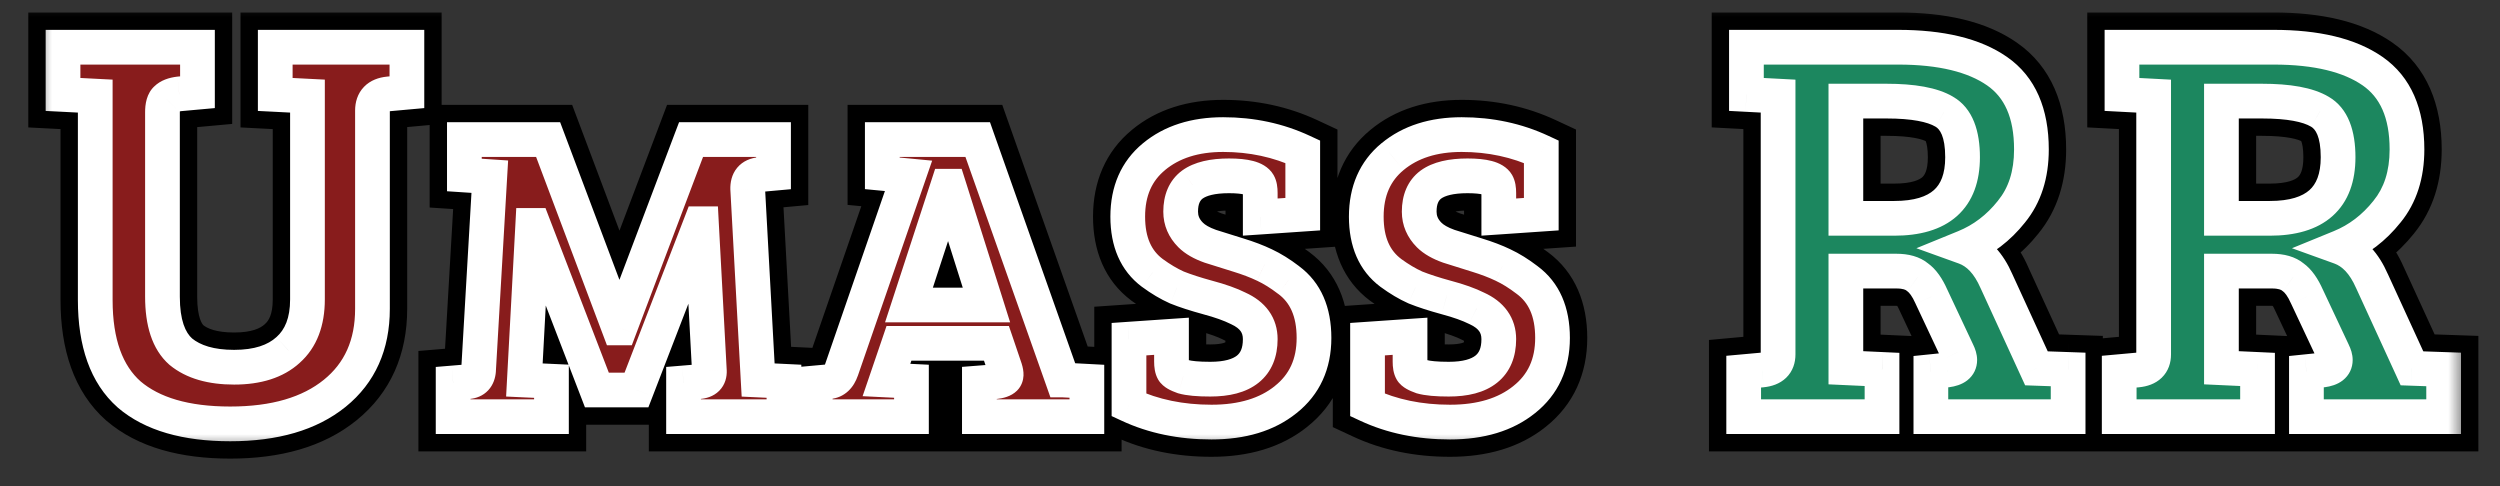 <svg width="72" height="14" viewBox="0 0 72 14" fill="none" xmlns="http://www.w3.org/2000/svg">
<rect x="0" y="0" width="72" height="14" fill="#333333" stroke="none"/>
<mask id="path-1-outside-1_129_127" maskUnits="userSpaceOnUse" x="0" y="0" width="72" height="14" fill="black">
<rect fill="white" width="72" height="14"/>
<path d="M4.679 3.232V8.544C4.679 9.291 4.855 9.819 5.207 10.128C5.57 10.427 6.082 10.576 6.743 10.576C7.415 10.576 7.933 10.411 8.295 10.08C8.669 9.749 8.855 9.264 8.855 8.624V2.768L7.927 2.72V1.36H11.719V2.656L11.191 2.704C10.882 2.736 10.727 2.896 10.727 3.184V8.896C10.727 9.931 10.365 10.741 9.639 11.328C8.914 11.915 7.911 12.208 6.631 12.208C5.351 12.208 4.381 11.925 3.719 11.36C3.069 10.784 2.743 9.877 2.743 8.64V2.768L1.815 2.72V1.36H5.687V2.656L5.159 2.704C4.989 2.725 4.866 2.773 4.791 2.848C4.717 2.912 4.679 3.04 4.679 3.232ZM15.786 4.02L17.826 9.444H17.85L19.902 4.02H22.278V4.992L21.882 5.028C21.642 5.052 21.526 5.192 21.534 5.448L21.834 10.944L22.578 10.98V12H19.686V11.028L20.118 10.992C20.334 10.976 20.438 10.872 20.43 10.68L20.202 6.444H20.178L18.33 11.232H17.19L15.366 6.492H15.342L15.102 10.944L15.882 10.98V12H13.05V11.028L13.482 10.992C13.666 10.976 13.766 10.868 13.782 10.668L14.106 5.088L13.374 5.04V4.02H15.786ZM24.234 10.656L26.166 5.064L25.41 4.992V4.02H28.158L30.606 10.944H30.618L31.302 10.98V12H28.206V11.028L28.662 10.992C28.798 10.976 28.89 10.944 28.938 10.896C28.986 10.848 28.99 10.76 28.95 10.632L28.698 9.888H25.89L25.53 10.944L26.25 10.98V12H23.478V11.028L23.874 10.992C24.042 10.976 24.162 10.864 24.234 10.656ZM27.294 5.364L26.178 8.784H28.41L27.33 5.364H27.294ZM34.855 10.92C35.815 10.92 36.295 10.536 36.295 9.768C36.295 9.368 36.083 9.072 35.659 8.88C35.435 8.768 35.143 8.664 34.783 8.568C34.431 8.472 34.135 8.376 33.895 8.28C33.663 8.176 33.427 8.036 33.187 7.86C32.715 7.508 32.479 6.968 32.479 6.24C32.479 5.504 32.731 4.928 33.235 4.512C33.747 4.088 34.411 3.876 35.227 3.876C36.051 3.876 36.815 4.04 37.519 4.368V6.168L36.295 6.252V5.556C36.295 5.436 36.279 5.348 36.247 5.292C36.159 5.14 35.875 5.064 35.395 5.064C34.923 5.064 34.571 5.148 34.339 5.316C34.115 5.484 34.003 5.744 34.003 6.096C34.003 6.352 34.099 6.576 34.291 6.768C34.419 6.896 34.607 7.004 34.855 7.092C35.111 7.172 35.379 7.256 35.659 7.344C35.947 7.432 36.199 7.528 36.415 7.632C36.639 7.736 36.871 7.88 37.111 8.064C37.599 8.424 37.843 8.98 37.843 9.732C37.843 10.484 37.571 11.076 37.027 11.508C36.491 11.94 35.779 12.156 34.891 12.156C34.011 12.156 33.219 11.992 32.515 11.664V9.768L33.739 9.684V10.416C33.739 10.536 33.755 10.624 33.787 10.68C33.819 10.736 33.915 10.792 34.075 10.848C34.243 10.896 34.503 10.92 34.855 10.92ZM41.725 10.92C42.685 10.92 43.165 10.536 43.165 9.768C43.165 9.368 42.953 9.072 42.529 8.88C42.305 8.768 42.013 8.664 41.653 8.568C41.301 8.472 41.005 8.376 40.765 8.28C40.533 8.176 40.297 8.036 40.057 7.86C39.585 7.508 39.349 6.968 39.349 6.24C39.349 5.504 39.601 4.928 40.105 4.512C40.617 4.088 41.281 3.876 42.097 3.876C42.921 3.876 43.685 4.04 44.389 4.368V6.168L43.165 6.252V5.556C43.165 5.436 43.149 5.348 43.117 5.292C43.029 5.14 42.745 5.064 42.265 5.064C41.793 5.064 41.441 5.148 41.209 5.316C40.985 5.484 40.873 5.744 40.873 6.096C40.873 6.352 40.969 6.576 41.161 6.768C41.289 6.896 41.477 7.004 41.725 7.092C41.981 7.172 42.249 7.256 42.529 7.344C42.817 7.432 43.069 7.528 43.285 7.632C43.509 7.736 43.741 7.88 43.981 8.064C44.469 8.424 44.713 8.98 44.713 9.732C44.713 10.484 44.441 11.076 43.897 11.508C43.361 11.94 42.649 12.156 41.761 12.156C40.881 12.156 40.089 11.992 39.385 11.664V9.768L40.609 9.684V10.416C40.609 10.536 40.625 10.624 40.657 10.68C40.689 10.736 40.785 10.792 40.945 10.848C41.113 10.896 41.373 10.92 41.725 10.92ZM50.218 12V10.704L50.745 10.656C51.055 10.624 51.209 10.475 51.209 10.208V2.768L50.297 2.72V1.36H54.666C55.903 1.36 56.852 1.589 57.514 2.048C58.175 2.507 58.505 3.259 58.505 4.304C58.505 5.029 58.313 5.627 57.929 6.096C57.556 6.565 57.108 6.907 56.586 7.12C56.969 7.259 57.273 7.584 57.498 8.096L58.65 10.608L59.562 10.64V12H55.609V10.704L56.074 10.656C56.319 10.624 56.441 10.528 56.441 10.368C56.441 10.304 56.42 10.229 56.377 10.144L55.626 8.544C55.508 8.277 55.375 8.091 55.225 7.984C55.087 7.867 54.884 7.808 54.617 7.808H53.161V10.592L54.202 10.64V12H50.218ZM53.161 6.288H54.553C55.865 6.288 56.522 5.701 56.522 4.528C56.522 3.856 56.346 3.419 55.993 3.216C55.652 3.013 55.097 2.912 54.33 2.912H53.161V6.288ZM61.033 12V10.704L61.561 10.656C61.87 10.624 62.025 10.475 62.025 10.208V2.768L61.113 2.72V1.36H65.481C66.718 1.36 67.668 1.589 68.329 2.048C68.99 2.507 69.321 3.259 69.321 4.304C69.321 5.029 69.129 5.627 68.745 6.096C68.372 6.565 67.924 6.907 67.401 7.12C67.785 7.259 68.089 7.584 68.313 8.096L69.465 10.608L70.377 10.64V12H66.425V10.704L66.889 10.656C67.134 10.624 67.257 10.528 67.257 10.368C67.257 10.304 67.236 10.229 67.193 10.144L66.441 8.544C66.324 8.277 66.19 8.091 66.041 7.984C65.902 7.867 65.7 7.808 65.433 7.808H63.977V10.592L65.017 10.64V12H61.033ZM63.977 6.288H65.369C66.681 6.288 67.337 5.701 67.337 4.528C67.337 3.856 67.161 3.419 66.809 3.216C66.468 3.013 65.913 2.912 65.145 2.912H63.977V6.288Z"/>
</mask>
<path d="M4.679 3.232V8.544C4.679 9.291 4.855 9.819 5.207 10.128C5.57 10.427 6.082 10.576 6.743 10.576C7.415 10.576 7.933 10.411 8.295 10.08C8.669 9.749 8.855 9.264 8.855 8.624V2.768L7.927 2.72V1.36H11.719V2.656L11.191 2.704C10.882 2.736 10.727 2.896 10.727 3.184V8.896C10.727 9.931 10.365 10.741 9.639 11.328C8.914 11.915 7.911 12.208 6.631 12.208C5.351 12.208 4.381 11.925 3.719 11.36C3.069 10.784 2.743 9.877 2.743 8.64V2.768L1.815 2.72V1.36H5.687V2.656L5.159 2.704C4.989 2.725 4.866 2.773 4.791 2.848C4.717 2.912 4.679 3.04 4.679 3.232ZM15.786 4.02L17.826 9.444H17.85L19.902 4.02H22.278V4.992L21.882 5.028C21.642 5.052 21.526 5.192 21.534 5.448L21.834 10.944L22.578 10.98V12H19.686V11.028L20.118 10.992C20.334 10.976 20.438 10.872 20.43 10.68L20.202 6.444H20.178L18.33 11.232H17.19L15.366 6.492H15.342L15.102 10.944L15.882 10.98V12H13.05V11.028L13.482 10.992C13.666 10.976 13.766 10.868 13.782 10.668L14.106 5.088L13.374 5.04V4.02H15.786ZM24.234 10.656L26.166 5.064L25.41 4.992V4.02H28.158L30.606 10.944H30.618L31.302 10.98V12H28.206V11.028L28.662 10.992C28.798 10.976 28.89 10.944 28.938 10.896C28.986 10.848 28.99 10.76 28.95 10.632L28.698 9.888H25.89L25.53 10.944L26.25 10.98V12H23.478V11.028L23.874 10.992C24.042 10.976 24.162 10.864 24.234 10.656ZM27.294 5.364L26.178 8.784H28.41L27.33 5.364H27.294ZM34.855 10.92C35.815 10.92 36.295 10.536 36.295 9.768C36.295 9.368 36.083 9.072 35.659 8.88C35.435 8.768 35.143 8.664 34.783 8.568C34.431 8.472 34.135 8.376 33.895 8.28C33.663 8.176 33.427 8.036 33.187 7.86C32.715 7.508 32.479 6.968 32.479 6.24C32.479 5.504 32.731 4.928 33.235 4.512C33.747 4.088 34.411 3.876 35.227 3.876C36.051 3.876 36.815 4.04 37.519 4.368V6.168L36.295 6.252V5.556C36.295 5.436 36.279 5.348 36.247 5.292C36.159 5.14 35.875 5.064 35.395 5.064C34.923 5.064 34.571 5.148 34.339 5.316C34.115 5.484 34.003 5.744 34.003 6.096C34.003 6.352 34.099 6.576 34.291 6.768C34.419 6.896 34.607 7.004 34.855 7.092C35.111 7.172 35.379 7.256 35.659 7.344C35.947 7.432 36.199 7.528 36.415 7.632C36.639 7.736 36.871 7.88 37.111 8.064C37.599 8.424 37.843 8.98 37.843 9.732C37.843 10.484 37.571 11.076 37.027 11.508C36.491 11.94 35.779 12.156 34.891 12.156C34.011 12.156 33.219 11.992 32.515 11.664V9.768L33.739 9.684V10.416C33.739 10.536 33.755 10.624 33.787 10.68C33.819 10.736 33.915 10.792 34.075 10.848C34.243 10.896 34.503 10.92 34.855 10.92ZM41.725 10.92C42.685 10.92 43.165 10.536 43.165 9.768C43.165 9.368 42.953 9.072 42.529 8.88C42.305 8.768 42.013 8.664 41.653 8.568C41.301 8.472 41.005 8.376 40.765 8.28C40.533 8.176 40.297 8.036 40.057 7.86C39.585 7.508 39.349 6.968 39.349 6.24C39.349 5.504 39.601 4.928 40.105 4.512C40.617 4.088 41.281 3.876 42.097 3.876C42.921 3.876 43.685 4.04 44.389 4.368V6.168L43.165 6.252V5.556C43.165 5.436 43.149 5.348 43.117 5.292C43.029 5.14 42.745 5.064 42.265 5.064C41.793 5.064 41.441 5.148 41.209 5.316C40.985 5.484 40.873 5.744 40.873 6.096C40.873 6.352 40.969 6.576 41.161 6.768C41.289 6.896 41.477 7.004 41.725 7.092C41.981 7.172 42.249 7.256 42.529 7.344C42.817 7.432 43.069 7.528 43.285 7.632C43.509 7.736 43.741 7.88 43.981 8.064C44.469 8.424 44.713 8.98 44.713 9.732C44.713 10.484 44.441 11.076 43.897 11.508C43.361 11.94 42.649 12.156 41.761 12.156C40.881 12.156 40.089 11.992 39.385 11.664V9.768L40.609 9.684V10.416C40.609 10.536 40.625 10.624 40.657 10.68C40.689 10.736 40.785 10.792 40.945 10.848C41.113 10.896 41.373 10.92 41.725 10.92ZM50.218 12V10.704L50.745 10.656C51.055 10.624 51.209 10.475 51.209 10.208V2.768L50.297 2.72V1.36H54.666C55.903 1.36 56.852 1.589 57.514 2.048C58.175 2.507 58.505 3.259 58.505 4.304C58.505 5.029 58.313 5.627 57.929 6.096C57.556 6.565 57.108 6.907 56.586 7.12C56.969 7.259 57.273 7.584 57.498 8.096L58.65 10.608L59.562 10.64V12H55.609V10.704L56.074 10.656C56.319 10.624 56.441 10.528 56.441 10.368C56.441 10.304 56.42 10.229 56.377 10.144L55.626 8.544C55.508 8.277 55.375 8.091 55.225 7.984C55.087 7.867 54.884 7.808 54.617 7.808H53.161V10.592L54.202 10.64V12H50.218ZM53.161 6.288H54.553C55.865 6.288 56.522 5.701 56.522 4.528C56.522 3.856 56.346 3.419 55.993 3.216C55.652 3.013 55.097 2.912 54.33 2.912H53.161V6.288ZM61.033 12V10.704L61.561 10.656C61.87 10.624 62.025 10.475 62.025 10.208V2.768L61.113 2.72V1.36H65.481C66.718 1.36 67.668 1.589 68.329 2.048C68.99 2.507 69.321 3.259 69.321 4.304C69.321 5.029 69.129 5.627 68.745 6.096C68.372 6.565 67.924 6.907 67.401 7.12C67.785 7.259 68.089 7.584 68.313 8.096L69.465 10.608L70.377 10.64V12H66.425V10.704L66.889 10.656C67.134 10.624 67.257 10.528 67.257 10.368C67.257 10.304 67.236 10.229 67.193 10.144L66.441 8.544C66.324 8.277 66.19 8.091 66.041 7.984C65.902 7.867 65.7 7.808 65.433 7.808H63.977V10.592L65.017 10.64V12H61.033ZM63.977 6.288H65.369C66.681 6.288 67.337 5.701 67.337 4.528C67.337 3.856 67.161 3.419 66.809 3.216C66.468 3.013 65.913 2.912 65.145 2.912H63.977V6.288Z" fill="#881C1C"/>
<path d="M5.207 10.128L4.547 10.879L4.559 10.89L4.572 10.9L5.207 10.128ZM8.295 10.08L7.632 9.331L7.627 9.336L7.622 9.341L8.295 10.08ZM8.855 2.768H9.855V1.818L8.907 1.769L8.855 2.768ZM7.927 2.72H6.927V3.67L7.876 3.719L7.927 2.72ZM7.927 1.36V0.36H6.927V1.36H7.927ZM11.719 1.36H12.719V0.36H11.719V1.36ZM11.719 2.656L11.81 3.652L12.719 3.569V2.656H11.719ZM11.191 2.704L11.101 1.708L11.088 1.709L11.191 2.704ZM9.639 11.328L9.01 10.55L9.01 10.55L9.639 11.328ZM3.719 11.36L3.056 12.109L3.063 12.114L3.07 12.12L3.719 11.36ZM2.743 2.768H3.743V1.818L2.795 1.769L2.743 2.768ZM1.815 2.72H0.815V3.67L1.764 3.719L1.815 2.72ZM1.815 1.36V0.36H0.815V1.36H1.815ZM5.687 1.36H6.687V0.36H5.687V1.36ZM5.687 2.656L5.778 3.652L6.687 3.569V2.656H5.687ZM5.159 2.704L5.069 1.708L5.052 1.71L5.035 1.712L5.159 2.704ZM4.791 2.848L5.442 3.607L5.471 3.582L5.498 3.555L4.791 2.848ZM3.679 3.232V8.544H5.679V3.232H3.679ZM3.679 8.544C3.679 9.41 3.879 10.292 4.547 10.879L5.867 9.377C5.832 9.345 5.679 9.171 5.679 8.544H3.679ZM4.572 10.9C5.174 11.396 5.943 11.576 6.743 11.576V9.576C6.221 9.576 5.966 9.457 5.843 9.356L4.572 10.9ZM6.743 11.576C7.572 11.576 8.363 11.371 8.969 10.819L7.622 9.341C7.502 9.45 7.259 9.576 6.743 9.576V11.576ZM8.958 10.829C9.603 10.257 9.855 9.464 9.855 8.624H7.855C7.855 9.064 7.734 9.241 7.632 9.331L8.958 10.829ZM9.855 8.624V2.768H7.855V8.624H9.855ZM8.907 1.769L7.979 1.721L7.876 3.719L8.804 3.767L8.907 1.769ZM8.927 2.72V1.36H6.927V2.72H8.927ZM7.927 2.36H11.719V0.36H7.927V2.36ZM10.719 1.36V2.656H12.719V1.36H10.719ZM11.629 1.66L11.101 1.708L11.282 3.7L11.81 3.652L11.629 1.66ZM11.088 1.709C10.792 1.74 10.42 1.847 10.124 2.153C9.818 2.47 9.727 2.86 9.727 3.184H11.727C11.727 3.22 11.714 3.386 11.562 3.543C11.421 3.689 11.281 3.7 11.294 3.699L11.088 1.709ZM9.727 3.184V8.896H11.727V3.184H9.727ZM9.727 8.896C9.727 9.666 9.473 10.176 9.01 10.55L10.268 12.105C11.256 11.307 11.727 10.195 11.727 8.896H9.727ZM9.01 10.55C8.519 10.948 7.767 11.208 6.631 11.208V13.208C8.056 13.208 9.309 12.882 10.268 12.105L9.01 10.55ZM6.631 11.208C5.48 11.208 4.781 10.952 4.369 10.6L3.07 12.12C3.981 12.899 5.222 13.208 6.631 13.208V11.208ZM4.382 10.611C4.024 10.294 3.743 9.716 3.743 8.64H1.743C1.743 10.039 2.113 11.274 3.056 12.109L4.382 10.611ZM3.743 8.64V2.768H1.743V8.64H3.743ZM2.795 1.769L1.867 1.721L1.764 3.719L2.692 3.767L2.795 1.769ZM2.815 2.72V1.36H0.815V2.72H2.815ZM1.815 2.36H5.687V0.36H1.815V2.36ZM4.687 1.36V2.656H6.687V1.36H4.687ZM5.597 1.66L5.069 1.708L5.25 3.7L5.778 3.652L5.597 1.66ZM5.035 1.712C4.772 1.745 4.388 1.837 4.084 2.141L5.498 3.555C5.417 3.636 5.34 3.673 5.304 3.687C5.268 3.701 5.257 3.7 5.283 3.696L5.035 1.712ZM4.14 2.089C3.707 2.46 3.679 2.998 3.679 3.232H5.679C5.679 3.193 5.684 3.215 5.667 3.272C5.65 3.33 5.596 3.475 5.442 3.607L4.14 2.089ZM15.786 4.02L16.722 3.668L16.478 3.02H15.786V4.02ZM17.826 9.444L16.89 9.796L17.134 10.444H17.826V9.444ZM17.85 9.444V10.444H18.541L18.785 9.798L17.85 9.444ZM19.902 4.02V3.02H19.211L18.967 3.666L19.902 4.02ZM22.278 4.02H23.278V3.02H22.278V4.02ZM22.278 4.992L22.369 5.988L23.278 5.905V4.992H22.278ZM21.882 5.028L21.792 4.032L21.783 4.033L21.882 5.028ZM21.534 5.448L20.535 5.479L20.535 5.491L20.536 5.503L21.534 5.448ZM21.834 10.944L20.836 10.998L20.885 11.899L21.786 11.943L21.834 10.944ZM22.578 10.98H23.578V10.027L22.627 9.981L22.578 10.98ZM22.578 12V13H23.578V12H22.578ZM19.686 12H18.686V13H19.686V12ZM19.686 11.028L19.603 10.031L18.686 10.108V11.028H19.686ZM20.118 10.992L20.044 9.995L20.035 9.995L20.118 10.992ZM20.43 10.68L21.429 10.638L21.429 10.626L20.43 10.68ZM20.202 6.444L21.201 6.39L21.15 5.444H20.202V6.444ZM20.178 6.444V5.444H19.492L19.245 6.084L20.178 6.444ZM18.33 11.232V12.232H19.016L19.263 11.592L18.33 11.232ZM17.19 11.232L16.257 11.591L16.503 12.232H17.19V11.232ZM15.366 6.492L16.299 6.133L16.053 5.492H15.366V6.492ZM15.342 6.492V5.492H14.395L14.344 6.438L15.342 6.492ZM15.102 10.944L14.104 10.89L14.049 11.896L15.056 11.943L15.102 10.944ZM15.882 10.98H16.882V10.025L15.928 9.981L15.882 10.98ZM15.882 12V13H16.882V12H15.882ZM13.05 12H12.05V13H13.05V12ZM13.05 11.028L12.967 10.031L12.05 10.108V11.028H13.05ZM13.482 10.992L13.565 11.989L13.569 11.988L13.482 10.992ZM13.782 10.668L14.779 10.748L14.78 10.737L14.78 10.726L13.782 10.668ZM14.106 5.088L15.104 5.146L15.162 4.155L14.172 4.09L14.106 5.088ZM13.374 5.04H12.374V5.977L13.309 6.038L13.374 5.04ZM13.374 4.02V3.02H12.374V4.02H13.374ZM14.85 4.372L16.89 9.796L18.762 9.092L16.722 3.668L14.85 4.372ZM17.826 10.444H17.85V8.444H17.826V10.444ZM18.785 9.798L20.837 4.374L18.967 3.666L16.915 9.09L18.785 9.798ZM19.902 5.02H22.278V3.02H19.902V5.02ZM21.278 4.02V4.992H23.278V4.02H21.278ZM22.188 3.996L21.792 4.032L21.973 6.024L22.369 5.988L22.188 3.996ZM21.783 4.033C21.489 4.062 21.12 4.181 20.845 4.513C20.578 4.835 20.526 5.207 20.535 5.479L22.534 5.417C22.534 5.433 22.536 5.607 22.385 5.789C22.226 5.981 22.035 6.018 21.982 6.023L21.783 4.033ZM20.536 5.503L20.836 10.998L22.833 10.889L22.533 5.394L20.536 5.503ZM21.786 11.943L22.53 11.979L22.627 9.981L21.883 9.945L21.786 11.943ZM21.578 10.98V12H23.578V10.98H21.578ZM22.578 11H19.686V13H22.578V11ZM20.686 12V11.028H18.686V12H20.686ZM19.769 12.024L20.201 11.989L20.035 9.995L19.603 10.031L19.769 12.024ZM20.192 11.989C20.429 11.972 20.779 11.895 21.065 11.609C21.371 11.303 21.441 10.924 21.429 10.638L19.431 10.722C19.427 10.629 19.449 10.397 19.651 10.195C19.833 10.013 20.023 9.996 20.044 9.995L20.192 11.989ZM21.429 10.626L21.201 6.39L19.204 6.498L19.432 10.734L21.429 10.626ZM20.202 5.444H20.178V7.444H20.202V5.444ZM19.245 6.084L17.397 10.872L19.263 11.592L21.111 6.804L19.245 6.084ZM18.33 10.232H17.19V12.232H18.33V10.232ZM18.123 10.873L16.299 6.133L14.433 6.851L16.257 11.591L18.123 10.873ZM15.366 5.492H15.342V7.492H15.366V5.492ZM14.344 6.438L14.104 10.89L16.101 10.998L16.341 6.546L14.344 6.438ZM15.056 11.943L15.836 11.979L15.928 9.981L15.148 9.945L15.056 11.943ZM14.882 10.98V12H16.882V10.98H14.882ZM15.882 11H13.05V13H15.882V11ZM14.05 12V11.028H12.05V12H14.05ZM13.133 12.024L13.565 11.989L13.399 9.995L12.967 10.031L13.133 12.024ZM13.569 11.988C13.843 11.964 14.17 11.858 14.429 11.578C14.678 11.309 14.759 10.991 14.779 10.748L12.785 10.588C12.789 10.545 12.812 10.381 12.961 10.22C13.12 10.048 13.306 10.004 13.396 9.996L13.569 11.988ZM14.78 10.726L15.104 5.146L13.108 5.03L12.784 10.61L14.78 10.726ZM14.172 4.09L13.44 4.042L13.309 6.038L14.041 6.086L14.172 4.09ZM14.374 5.04V4.02H12.374V5.04H14.374ZM13.374 5.02H15.786V3.02H13.374V5.02ZM24.234 10.656L25.179 10.983L25.179 10.983L24.234 10.656ZM26.166 5.064L27.111 5.391L27.526 4.189L26.261 4.069L26.166 5.064ZM25.41 4.992H24.41V5.901L25.315 5.987L25.41 4.992ZM25.41 4.02V3.02H24.41V4.02H25.41ZM28.158 4.02L29.101 3.687L28.865 3.02H28.158V4.02ZM30.606 10.944L29.663 11.277L29.899 11.944H30.606V10.944ZM30.618 10.944L30.671 9.945L30.644 9.944H30.618V10.944ZM31.302 10.98H32.302V10.031L31.355 9.981L31.302 10.98ZM31.302 12V13H32.302V12H31.302ZM28.206 12H27.206V13H28.206V12ZM28.206 11.028L28.127 10.031L27.206 10.104V11.028H28.206ZM28.662 10.992L28.741 11.989L28.76 11.987L28.779 11.985L28.662 10.992ZM28.938 10.896L28.231 10.189L28.231 10.189L28.938 10.896ZM28.95 10.632L29.904 10.334L29.901 10.322L29.897 10.311L28.95 10.632ZM28.698 9.888L29.645 9.567L29.415 8.888H28.698V9.888ZM25.89 9.888V8.888H25.174L24.944 9.565L25.89 9.888ZM25.53 10.944L24.584 10.621L24.155 11.877L25.48 11.943L25.53 10.944ZM26.25 10.98H27.25V10.029L26.3 9.981L26.25 10.98ZM26.25 12V13H27.25V12H26.25ZM23.478 12H22.478V13H23.478V12ZM23.478 11.028L23.387 10.032L22.478 10.115V11.028H23.478ZM23.874 10.992L23.965 11.988L23.969 11.988L23.874 10.992ZM27.294 5.364V4.364H26.568L26.343 5.054L27.294 5.364ZM26.178 8.784L25.227 8.474L24.8 9.784H26.178V8.784ZM28.41 8.784V9.784H29.774L29.363 8.483L28.41 8.784ZM27.33 5.364L28.284 5.063L28.063 4.364H27.33V5.364ZM25.179 10.983L27.111 5.391L25.221 4.737L23.289 10.329L25.179 10.983ZM26.261 4.069L25.505 3.997L25.315 5.987L26.071 6.059L26.261 4.069ZM26.41 4.992V4.02H24.41V4.992H26.41ZM25.41 5.02H28.158V3.02H25.41V5.02ZM27.215 4.353L29.663 11.277L31.549 10.611L29.101 3.687L27.215 4.353ZM30.606 11.944H30.618V9.944H30.606V11.944ZM30.565 11.943L31.249 11.979L31.355 9.981L30.671 9.945L30.565 11.943ZM30.302 10.98V12H32.302V10.98H30.302ZM31.302 11H28.206V13H31.302V11ZM29.206 12V11.028H27.206V12H29.206ZM28.285 12.025L28.741 11.989L28.583 9.995L28.127 10.031L28.285 12.025ZM28.779 11.985C28.948 11.965 29.341 11.907 29.645 11.603L28.231 10.189C28.35 10.07 28.465 10.025 28.504 10.011C28.548 9.996 28.568 9.996 28.545 9.999L28.779 11.985ZM29.645 11.603C29.893 11.355 29.966 11.056 29.976 10.839C29.985 10.635 29.943 10.457 29.904 10.334L27.995 10.93C27.995 10.928 27.99 10.912 27.985 10.885C27.981 10.859 27.975 10.811 27.978 10.749C27.984 10.62 28.031 10.389 28.231 10.189L29.645 11.603ZM29.897 10.311L29.645 9.567L27.751 10.209L28.003 10.953L29.897 10.311ZM28.698 8.888H25.89V10.888H28.698V8.888ZM24.944 9.565L24.584 10.621L26.477 11.267L26.837 10.211L24.944 9.565ZM25.48 11.943L26.2 11.979L26.3 9.981L25.58 9.945L25.48 11.943ZM25.25 10.98V12H27.25V10.98H25.25ZM26.25 11H23.478V13H26.25V11ZM24.478 12V11.028H22.478V12H24.478ZM23.569 12.024L23.965 11.988L23.783 9.996L23.387 10.032L23.569 12.024ZM23.969 11.988C24.266 11.959 24.546 11.838 24.772 11.627C24.985 11.428 25.107 11.191 25.179 10.983L23.289 10.329C23.29 10.327 23.296 10.308 23.314 10.28C23.331 10.25 23.361 10.209 23.408 10.165C23.514 10.066 23.65 10.009 23.779 9.996L23.969 11.988ZM26.343 5.054L25.227 8.474L27.129 9.094L28.245 5.674L26.343 5.054ZM26.178 9.784H28.41V7.784H26.178V9.784ZM29.363 8.483L28.284 5.063L26.376 5.665L27.456 9.085L29.363 8.483ZM27.33 4.364H27.294V6.364H27.33V4.364ZM35.659 8.88L35.212 9.774L35.229 9.783L35.247 9.791L35.659 8.88ZM34.783 8.568L34.52 9.533L34.526 9.534L34.783 8.568ZM33.895 8.28L33.486 9.193L33.505 9.201L33.524 9.208L33.895 8.28ZM33.187 7.86L32.589 8.662L32.596 8.666L33.187 7.86ZM33.235 4.512L33.872 5.283L33.873 5.282L33.235 4.512ZM37.519 4.368H38.519V3.731L37.942 3.462L37.519 4.368ZM37.519 6.168L37.588 7.166L38.519 7.102V6.168H37.519ZM36.295 6.252H35.295V7.323L36.364 7.25L36.295 6.252ZM36.247 5.292L37.115 4.796L37.113 4.791L36.247 5.292ZM34.339 5.316L33.753 4.506L33.746 4.511L33.739 4.516L34.339 5.316ZM34.291 6.768L34.998 6.061L34.998 6.061L34.291 6.768ZM34.855 7.092L34.521 8.034L34.539 8.041L34.557 8.046L34.855 7.092ZM35.659 7.344L35.359 8.298L35.367 8.3L35.659 7.344ZM36.415 7.632L35.981 8.533L35.994 8.539L36.415 7.632ZM37.111 8.064L36.503 8.858L36.51 8.863L36.518 8.869L37.111 8.064ZM37.027 11.508L36.405 10.725L36.4 10.729L37.027 11.508ZM32.515 11.664H31.515V12.301L32.093 12.57L32.515 11.664ZM32.515 9.768L32.447 8.77L31.515 8.834V9.768H32.515ZM33.739 9.684H34.739V8.613L33.671 8.686L33.739 9.684ZM33.787 10.68L34.656 10.184L34.656 10.184L33.787 10.68ZM34.075 10.848L33.745 11.792L33.773 11.802L33.801 11.809L34.075 10.848ZM34.855 11.92C35.442 11.92 36.067 11.807 36.56 11.413C37.095 10.985 37.295 10.373 37.295 9.768H35.295C35.295 9.858 35.281 9.89 35.282 9.887C35.286 9.879 35.297 9.862 35.311 9.851C35.323 9.841 35.228 9.92 34.855 9.92V11.92ZM37.295 9.768C37.295 9.381 37.189 8.998 36.949 8.664C36.716 8.338 36.4 8.118 36.072 7.969L35.247 9.791C35.342 9.834 35.344 9.858 35.323 9.828C35.319 9.822 35.314 9.814 35.309 9.805C35.305 9.796 35.301 9.787 35.299 9.779C35.294 9.763 35.295 9.757 35.295 9.768H37.295ZM36.106 7.986C35.8 7.832 35.438 7.708 35.041 7.602L34.526 9.534C34.849 9.62 35.07 9.704 35.212 9.774L36.106 7.986ZM35.046 7.603C34.718 7.514 34.46 7.429 34.267 7.352L33.524 9.208C33.81 9.323 34.145 9.43 34.52 9.533L35.046 7.603ZM34.304 7.367C34.147 7.297 33.971 7.195 33.779 7.054L32.596 8.666C32.883 8.877 33.18 9.055 33.486 9.193L34.304 7.367ZM33.785 7.058C33.626 6.94 33.479 6.735 33.479 6.24H31.479C31.479 7.201 31.804 8.076 32.59 8.662L33.785 7.058ZM33.479 6.24C33.479 5.76 33.629 5.484 33.872 5.283L32.599 3.741C31.834 4.372 31.479 5.248 31.479 6.24H33.479ZM33.873 5.282C34.168 5.038 34.589 4.876 35.227 4.876V2.876C34.233 2.876 33.327 3.138 32.597 3.742L33.873 5.282ZM35.227 4.876C35.914 4.876 36.533 5.012 37.097 5.274L37.942 3.462C37.097 3.068 36.188 2.876 35.227 2.876V4.876ZM36.519 4.368V6.168H38.519V4.368H36.519ZM37.451 5.17L36.227 5.254L36.364 7.25L37.588 7.166L37.451 5.17ZM37.295 6.252V5.556H35.295V6.252H37.295ZM37.295 5.556C37.295 5.388 37.28 5.084 37.115 4.796L35.379 5.788C35.322 5.688 35.304 5.607 35.299 5.579C35.294 5.548 35.295 5.537 35.295 5.556H37.295ZM37.113 4.791C36.87 4.372 36.462 4.218 36.227 4.155C35.964 4.085 35.675 4.064 35.395 4.064V6.064C35.49 6.064 35.564 6.068 35.62 6.073C35.676 6.079 35.704 6.085 35.71 6.087C35.718 6.089 35.68 6.081 35.622 6.045C35.56 6.007 35.461 5.93 35.382 5.793L37.113 4.791ZM35.395 4.064C34.837 4.064 34.234 4.157 33.753 4.506L34.926 6.126C34.911 6.136 34.929 6.119 35.009 6.1C35.09 6.08 35.215 6.064 35.395 6.064V4.064ZM33.739 4.516C33.2 4.921 33.003 5.519 33.003 6.096H35.003C35.003 6.024 35.015 6.011 35.006 6.033C35.001 6.044 34.992 6.06 34.979 6.077C34.965 6.094 34.951 6.107 34.939 6.116L33.739 4.516ZM33.003 6.096C33.003 6.635 33.217 7.108 33.584 7.475L34.998 6.061C34.99 6.052 34.987 6.048 34.987 6.049C34.988 6.05 34.991 6.054 34.994 6.062C34.998 6.07 35 6.078 35.002 6.086C35.003 6.093 35.003 6.097 35.003 6.096H33.003ZM33.584 7.475C33.854 7.745 34.191 7.918 34.521 8.034L35.19 6.15C35.111 6.122 35.059 6.096 35.026 6.078C34.994 6.059 34.989 6.052 34.998 6.061L33.584 7.475ZM34.557 8.046C34.812 8.126 35.08 8.21 35.359 8.298L35.959 6.39C35.679 6.302 35.41 6.218 35.154 6.138L34.557 8.046ZM35.367 8.3C35.618 8.377 35.821 8.456 35.981 8.533L36.849 6.731C36.578 6.6 36.276 6.487 35.952 6.388L35.367 8.3ZM35.994 8.539C36.139 8.606 36.309 8.709 36.503 8.858L37.72 7.27C37.434 7.051 37.14 6.866 36.836 6.725L35.994 8.539ZM36.518 8.869C36.689 8.995 36.843 9.213 36.843 9.732H38.843C38.843 8.747 38.51 7.853 37.705 7.259L36.518 8.869ZM36.843 9.732C36.843 10.208 36.689 10.5 36.405 10.725L37.649 12.291C38.454 11.652 38.843 10.76 38.843 9.732H36.843ZM36.4 10.729C36.087 10.981 35.618 11.156 34.891 11.156V13.156C35.941 13.156 36.895 12.899 37.655 12.287L36.4 10.729ZM34.891 11.156C34.138 11.156 33.493 11.016 32.938 10.758L32.093 12.57C32.946 12.968 33.885 13.156 34.891 13.156V11.156ZM33.515 11.664V9.768H31.515V11.664H33.515ZM32.584 10.766L33.808 10.682L33.671 8.686L32.447 8.77L32.584 10.766ZM32.739 9.684V10.416H34.739V9.684H32.739ZM32.739 10.416C32.739 10.584 32.754 10.888 32.919 11.176L34.656 10.184C34.713 10.284 34.73 10.366 34.735 10.393C34.741 10.424 34.739 10.435 34.739 10.416H32.739ZM32.919 11.176C33.064 11.43 33.276 11.567 33.379 11.628C33.503 11.7 33.633 11.752 33.745 11.792L34.406 9.904C34.358 9.887 34.359 9.884 34.387 9.9C34.402 9.909 34.438 9.931 34.482 9.969C34.524 10.007 34.594 10.076 34.656 10.184L32.919 11.176ZM33.801 11.809C34.109 11.898 34.484 11.92 34.855 11.92V9.92C34.7 9.92 34.579 9.915 34.488 9.906C34.443 9.902 34.409 9.898 34.384 9.893C34.359 9.889 34.349 9.886 34.35 9.886L33.801 11.809ZM42.529 8.88L42.082 9.774L42.099 9.783L42.116 9.791L42.529 8.88ZM41.653 8.568L41.39 9.533L41.395 9.534L41.653 8.568ZM40.765 8.28L40.356 9.193L40.374 9.201L40.393 9.208L40.765 8.28ZM40.057 7.86L39.459 8.662L39.465 8.666L40.057 7.86ZM40.105 4.512L40.741 5.283L40.743 5.282L40.105 4.512ZM44.389 4.368H45.389V3.731L44.811 3.462L44.389 4.368ZM44.389 6.168L44.457 7.166L45.389 7.102V6.168H44.389ZM43.165 6.252H42.165V7.323L43.233 7.25L43.165 6.252ZM43.117 5.292L43.985 4.796L43.982 4.791L43.117 5.292ZM41.209 5.316L40.622 4.506L40.615 4.511L40.609 4.516L41.209 5.316ZM41.161 6.768L41.868 6.061L41.868 6.061L41.161 6.768ZM41.725 7.092L41.39 8.034L41.408 8.041L41.426 8.046L41.725 7.092ZM42.529 7.344L42.229 8.298L42.237 8.3L42.529 7.344ZM43.285 7.632L42.851 8.533L42.864 8.539L43.285 7.632ZM43.981 8.064L43.372 8.858L43.38 8.863L43.387 8.869L43.981 8.064ZM43.897 11.508L43.275 10.725L43.269 10.729L43.897 11.508ZM39.385 11.664H38.385V12.301L38.962 12.57L39.385 11.664ZM39.385 9.768L39.316 8.77L38.385 8.834V9.768H39.385ZM40.609 9.684H41.609V8.613L40.54 8.686L40.609 9.684ZM40.657 10.68L41.525 10.184L41.525 10.184L40.657 10.68ZM40.945 10.848L40.614 11.792L40.642 11.802L40.67 11.809L40.945 10.848ZM41.725 11.92C42.312 11.92 42.937 11.807 43.429 11.413C43.965 10.985 44.165 10.373 44.165 9.768H42.165C42.165 9.858 42.151 9.89 42.152 9.887C42.155 9.879 42.167 9.862 42.18 9.851C42.193 9.841 42.098 9.92 41.725 9.92V11.92ZM44.165 9.768C44.165 9.381 44.058 8.998 43.819 8.664C43.586 8.338 43.27 8.118 42.941 7.969L42.116 9.791C42.212 9.834 42.214 9.858 42.193 9.828C42.188 9.822 42.183 9.814 42.179 9.805C42.174 9.796 42.171 9.787 42.169 9.779C42.163 9.763 42.165 9.757 42.165 9.768H44.165ZM42.976 7.986C42.67 7.832 42.307 7.708 41.91 7.602L41.395 9.534C41.718 9.62 41.94 9.704 42.082 9.774L42.976 7.986ZM41.916 7.603C41.587 7.514 41.33 7.429 41.136 7.352L40.393 9.208C40.68 9.323 41.015 9.43 41.39 9.533L41.916 7.603ZM41.174 7.367C41.016 7.297 40.841 7.195 40.648 7.054L39.465 8.666C39.753 8.877 40.05 9.055 40.356 9.193L41.174 7.367ZM40.655 7.058C40.496 6.94 40.349 6.735 40.349 6.24H38.349C38.349 7.201 38.674 8.076 39.459 8.662L40.655 7.058ZM40.349 6.24C40.349 5.76 40.498 5.484 40.741 5.283L39.468 3.741C38.703 4.372 38.349 5.248 38.349 6.24H40.349ZM40.743 5.282C41.037 5.038 41.459 4.876 42.097 4.876V2.876C41.103 2.876 40.196 3.138 39.467 3.742L40.743 5.282ZM42.097 4.876C42.784 4.876 43.403 5.012 43.967 5.274L44.811 3.462C43.967 3.068 43.058 2.876 42.097 2.876V4.876ZM43.389 4.368V6.168H45.389V4.368H43.389ZM44.32 5.17L43.096 5.254L43.233 7.25L44.457 7.166L44.32 5.17ZM44.165 6.252V5.556H42.165V6.252H44.165ZM44.165 5.556C44.165 5.388 44.15 5.084 43.985 4.796L42.249 5.788C42.191 5.688 42.174 5.607 42.169 5.579C42.163 5.548 42.165 5.537 42.165 5.556H44.165ZM43.982 4.791C43.74 4.372 43.331 4.218 43.096 4.155C42.834 4.085 42.544 4.064 42.265 4.064V6.064C42.359 6.064 42.433 6.068 42.489 6.073C42.546 6.079 42.574 6.085 42.579 6.087C42.587 6.089 42.55 6.081 42.492 6.045C42.43 6.007 42.331 5.93 42.251 5.793L43.982 4.791ZM42.265 4.064C41.706 4.064 41.104 4.157 40.622 4.506L41.795 6.126C41.781 6.136 41.798 6.119 41.879 6.1C41.96 6.08 42.085 6.064 42.265 6.064V4.064ZM40.609 4.516C40.069 4.921 39.873 5.519 39.873 6.096H41.873C41.873 6.024 41.884 6.011 41.875 6.033C41.87 6.044 41.862 6.06 41.848 6.077C41.835 6.094 41.821 6.107 41.809 6.116L40.609 4.516ZM39.873 6.096C39.873 6.635 40.087 7.108 40.454 7.475L41.868 6.061C41.859 6.052 41.856 6.048 41.857 6.049C41.858 6.05 41.861 6.054 41.864 6.062C41.867 6.07 41.87 6.078 41.871 6.086C41.873 6.093 41.873 6.097 41.873 6.096H39.873ZM40.454 7.475C40.724 7.745 41.061 7.918 41.39 8.034L42.059 6.15C41.98 6.122 41.928 6.096 41.896 6.078C41.864 6.059 41.859 6.052 41.868 6.061L40.454 7.475ZM41.426 8.046C41.682 8.126 41.95 8.21 42.229 8.298L42.829 6.39C42.548 6.302 42.28 6.218 42.023 6.138L41.426 8.046ZM42.237 8.3C42.488 8.377 42.691 8.456 42.851 8.533L43.719 6.731C43.447 6.6 43.146 6.487 42.821 6.388L42.237 8.3ZM42.864 8.539C43.008 8.606 43.178 8.709 43.372 8.858L44.589 7.27C44.304 7.051 44.009 6.866 43.706 6.725L42.864 8.539ZM43.387 8.869C43.558 8.995 43.713 9.213 43.713 9.732H45.713C45.713 8.747 45.38 7.853 44.575 7.259L43.387 8.869ZM43.713 9.732C43.713 10.208 43.558 10.5 43.275 10.725L44.519 12.291C45.323 11.652 45.713 10.76 45.713 9.732H43.713ZM43.269 10.729C42.957 10.981 42.488 11.156 41.761 11.156V13.156C42.81 13.156 43.765 12.899 44.524 12.287L43.269 10.729ZM41.761 11.156C41.007 11.156 40.362 11.016 39.807 10.758L38.962 12.57C39.815 12.968 40.754 13.156 41.761 13.156V11.156ZM40.385 11.664V9.768H38.385V11.664H40.385ZM39.453 10.766L40.677 10.682L40.54 8.686L39.316 8.77L39.453 10.766ZM39.609 9.684V10.416H41.609V9.684H39.609ZM39.609 10.416C39.609 10.584 39.624 10.888 39.789 11.176L41.525 10.184C41.582 10.284 41.6 10.366 41.605 10.393C41.61 10.424 41.609 10.435 41.609 10.416H39.609ZM39.789 11.176C39.934 11.43 40.145 11.567 40.249 11.628C40.373 11.7 40.502 11.752 40.614 11.792L41.275 9.904C41.228 9.887 41.229 9.884 41.257 9.9C41.272 9.909 41.307 9.931 41.351 9.969C41.394 10.007 41.464 10.076 41.525 10.184L39.789 11.176ZM40.67 11.809C40.978 11.898 41.354 11.92 41.725 11.92V9.92C41.57 9.92 41.449 9.915 41.358 9.906C41.313 9.902 41.279 9.898 41.254 9.893C41.229 9.889 41.218 9.886 41.219 9.886L40.67 11.809ZM50.218 12H49.218V13H50.218V12ZM50.218 10.704L50.127 9.708L49.218 9.791V10.704H50.218ZM50.745 10.656L50.836 11.652L50.848 11.651L50.745 10.656ZM51.209 2.768H52.209V1.819L51.262 1.769L51.209 2.768ZM50.297 2.72H49.297V3.669L50.245 3.719L50.297 2.72ZM50.297 1.36V0.36H49.297V1.36H50.297ZM57.514 2.048L58.083 1.226L58.083 1.226L57.514 2.048ZM57.929 6.096L57.155 5.463L57.147 5.473L57.929 6.096ZM56.586 7.12L56.208 6.194L53.799 7.177L56.246 8.061L56.586 7.12ZM57.498 8.096L56.581 8.497L56.585 8.505L56.589 8.513L57.498 8.096ZM58.65 10.608L57.74 11.025L57.998 11.586L58.614 11.607L58.65 10.608ZM59.562 10.64H60.562V9.674L59.596 9.641L59.562 10.64ZM59.562 12V13H60.562V12H59.562ZM55.609 12H54.609V13H55.609V12ZM55.609 10.704L55.507 9.709L54.609 9.802V10.704H55.609ZM56.074 10.656L56.176 11.651L56.19 11.649L56.203 11.648L56.074 10.656ZM56.377 10.144L55.472 10.569L55.478 10.58L55.483 10.591L56.377 10.144ZM55.626 8.544L54.71 8.947L54.715 8.958L54.72 8.969L55.626 8.544ZM55.225 7.984L54.58 8.747L54.611 8.774L54.644 8.798L55.225 7.984ZM53.161 7.808V6.808H52.161V7.808H53.161ZM53.161 10.592H52.161V11.547L53.115 11.591L53.161 10.592ZM54.202 10.64H55.202V9.685L54.248 9.641L54.202 10.64ZM54.202 12V13H55.202V12H54.202ZM53.161 6.288H52.161V7.288H53.161V6.288ZM55.993 3.216L55.483 4.076L55.495 4.083L55.993 3.216ZM53.161 2.912V1.912H52.161V2.912H53.161ZM51.218 12V10.704H49.218V12H51.218ZM50.308 11.7L50.836 11.652L50.655 9.66L50.127 9.708L50.308 11.7ZM50.848 11.651C51.129 11.622 51.492 11.525 51.788 11.239C52.105 10.933 52.209 10.543 52.209 10.208H50.209C50.209 10.139 50.236 9.958 50.399 9.801C50.54 9.664 50.671 9.658 50.643 9.661L50.848 11.651ZM52.209 10.208V2.768H50.209V10.208H52.209ZM51.262 1.769L50.35 1.721L50.245 3.719L51.157 3.767L51.262 1.769ZM51.297 2.72V1.36H49.297V2.72H51.297ZM50.297 2.36H54.666V0.36H50.297V2.36ZM54.666 2.36C55.801 2.36 56.517 2.574 56.944 2.87L58.083 1.226C57.187 0.604 56.004 0.36 54.666 0.36V2.36ZM56.944 2.87C57.257 3.087 57.505 3.478 57.505 4.304H59.505C59.505 3.04 59.093 1.926 58.083 1.226L56.944 2.87ZM57.505 4.304C57.505 4.846 57.366 5.205 57.156 5.463L58.703 6.729C59.261 6.048 59.505 5.213 59.505 4.304H57.505ZM57.147 5.473C56.873 5.817 56.562 6.05 56.208 6.194L56.963 8.046C57.655 7.764 58.239 7.313 58.712 6.719L57.147 5.473ZM56.246 8.061C56.288 8.076 56.425 8.141 56.581 8.497L58.414 7.695C58.121 7.027 57.651 6.442 56.925 6.179L56.246 8.061ZM56.589 8.513L57.74 11.025L59.558 10.191L58.406 7.679L56.589 8.513ZM58.614 11.607L59.526 11.639L59.596 9.641L58.684 9.609L58.614 11.607ZM58.562 10.64V12H60.562V10.64H58.562ZM59.562 11H55.609V13H59.562V11ZM56.609 12V10.704H54.609V12H56.609ZM55.712 11.699L56.176 11.651L55.971 9.661L55.507 9.709L55.712 11.699ZM56.203 11.648C56.408 11.621 56.703 11.553 56.966 11.348C57.277 11.104 57.441 10.746 57.441 10.368H55.441C55.441 10.278 55.46 10.163 55.517 10.044C55.574 9.924 55.655 9.834 55.733 9.772C55.873 9.663 55.984 9.659 55.944 9.664L56.203 11.648ZM57.441 10.368C57.441 10.091 57.353 9.858 57.272 9.697L55.483 10.591C55.483 10.591 55.474 10.572 55.464 10.539C55.454 10.505 55.441 10.446 55.441 10.368H57.441ZM57.282 9.719L56.531 8.119L54.72 8.969L55.472 10.569L57.282 9.719ZM56.541 8.141C56.39 7.798 56.164 7.426 55.807 7.17L54.644 8.798C54.61 8.773 54.606 8.76 54.624 8.785C54.642 8.81 54.672 8.86 54.71 8.947L56.541 8.141ZM55.871 7.221C55.484 6.893 55.013 6.808 54.617 6.808V8.808C54.68 8.808 54.701 8.815 54.691 8.813C54.679 8.809 54.634 8.793 54.58 8.747L55.871 7.221ZM54.617 6.808H53.161V8.808H54.617V6.808ZM52.161 7.808V10.592H54.161V7.808H52.161ZM53.115 11.591L54.155 11.639L54.248 9.641L53.208 9.593L53.115 11.591ZM53.202 10.64V12H55.202V10.64H53.202ZM54.202 11H50.218V13H54.202V11ZM53.161 7.288H54.553V5.288H53.161V7.288ZM54.553 7.288C55.338 7.288 56.113 7.115 56.696 6.593C57.301 6.053 57.522 5.3 57.522 4.528H55.522C55.522 4.93 55.414 5.057 55.363 5.103C55.29 5.168 55.081 5.288 54.553 5.288V7.288ZM57.522 4.528C57.522 3.742 57.32 2.826 56.492 2.349L55.495 4.083C55.446 4.055 55.443 4.024 55.462 4.069C55.486 4.13 55.522 4.27 55.522 4.528H57.522ZM56.504 2.356C55.921 2.01 55.138 1.912 54.33 1.912V3.912C55.057 3.912 55.383 4.017 55.483 4.076L56.504 2.356ZM54.33 1.912H53.161V3.912H54.33V1.912ZM52.161 2.912V6.288H54.161V2.912H52.161ZM61.033 12H60.033V13H61.033V12ZM61.033 10.704L60.943 9.708L60.033 9.791V10.704H61.033ZM61.561 10.656L61.652 11.652L61.664 11.651L61.561 10.656ZM62.025 2.768H63.025V1.819L62.078 1.769L62.025 2.768ZM61.113 2.72H60.113V3.669L61.06 3.719L61.113 2.72ZM61.113 1.36V0.36H60.113V1.36H61.113ZM68.329 2.048L68.899 1.226L68.899 1.226L68.329 2.048ZM68.745 6.096L67.971 5.463L67.963 5.473L68.745 6.096ZM67.401 7.12L67.023 6.194L64.615 7.177L67.061 8.061L67.401 7.12ZM68.313 8.096L67.397 8.497L67.4 8.505L67.404 8.513L68.313 8.096ZM69.465 10.608L68.556 11.025L68.813 11.586L69.43 11.607L69.465 10.608ZM70.377 10.64H71.377V9.674L70.412 9.641L70.377 10.64ZM70.377 12V13H71.377V12H70.377ZM66.425 12H65.425V13H66.425V12ZM66.425 10.704L66.322 9.709L65.425 9.802V10.704H66.425ZM66.889 10.656L66.992 11.651L67.005 11.649L67.018 11.648L66.889 10.656ZM67.193 10.144L66.288 10.569L66.293 10.58L66.299 10.591L67.193 10.144ZM66.441 8.544L65.526 8.947L65.531 8.958L65.536 8.969L66.441 8.544ZM66.041 7.984L65.395 8.747L65.427 8.774L65.46 8.798L66.041 7.984ZM63.977 7.808V6.808H62.977V7.808H63.977ZM63.977 10.592H62.977V11.547L63.931 11.591L63.977 10.592ZM65.017 10.64H66.017V9.685L65.063 9.641L65.017 10.64ZM65.017 12V13H66.017V12H65.017ZM63.977 6.288H62.977V7.288H63.977V6.288ZM66.809 3.216L66.299 4.076L66.31 4.083L66.809 3.216ZM63.977 2.912V1.912H62.977V2.912H63.977ZM62.033 12V10.704H60.033V12H62.033ZM61.124 11.7L61.652 11.652L61.471 9.66L60.943 9.708L61.124 11.7ZM61.664 11.651C61.945 11.622 62.307 11.525 62.604 11.239C62.921 10.933 63.025 10.543 63.025 10.208H61.025C61.025 10.139 61.052 9.958 61.215 9.801C61.356 9.664 61.487 9.658 61.458 9.661L61.664 11.651ZM63.025 10.208V2.768H61.025V10.208H63.025ZM62.078 1.769L61.166 1.721L61.06 3.719L61.972 3.767L62.078 1.769ZM62.113 2.72V1.36H60.113V2.72H62.113ZM61.113 2.36H65.481V0.36H61.113V2.36ZM65.481 2.36C66.617 2.36 67.333 2.574 67.759 2.87L68.899 1.226C68.002 0.604 66.82 0.36 65.481 0.36V2.36ZM67.759 2.87C68.073 3.087 68.321 3.478 68.321 4.304H70.321C70.321 3.04 69.908 1.926 68.899 1.226L67.759 2.87ZM68.321 4.304C68.321 4.846 68.182 5.205 67.971 5.463L69.519 6.729C70.076 6.048 70.321 5.213 70.321 4.304H68.321ZM67.963 5.473C67.689 5.817 67.377 6.05 67.023 6.194L67.779 8.046C68.47 7.764 69.055 7.313 69.528 6.719L67.963 5.473ZM67.061 8.061C67.103 8.076 67.241 8.141 67.397 8.497L69.229 7.695C68.937 7.027 68.467 6.442 67.741 6.179L67.061 8.061ZM67.404 8.513L68.556 11.025L70.374 10.191L69.222 7.679L67.404 8.513ZM69.43 11.607L70.342 11.639L70.412 9.641L69.5 9.609L69.43 11.607ZM69.377 10.64V12H71.377V10.64H69.377ZM70.377 11H66.425V13H70.377V11ZM67.425 12V10.704H65.425V12H67.425ZM66.528 11.699L66.992 11.651L66.786 9.661L66.322 9.709L66.528 11.699ZM67.018 11.648C67.224 11.621 67.519 11.553 67.781 11.348C68.093 11.104 68.257 10.746 68.257 10.368H66.257C66.257 10.278 66.275 10.163 66.332 10.044C66.39 9.924 66.47 9.834 66.549 9.772C66.689 9.663 66.799 9.659 66.76 9.664L67.018 11.648ZM68.257 10.368C68.257 10.091 68.168 9.858 68.088 9.697L66.299 10.591C66.298 10.591 66.289 10.572 66.28 10.539C66.27 10.505 66.257 10.446 66.257 10.368H68.257ZM68.098 9.719L67.346 8.119L65.536 8.969L66.288 10.569L68.098 9.719ZM67.356 8.141C67.205 7.798 66.98 7.426 66.622 7.17L65.46 8.798C65.425 8.773 65.421 8.76 65.439 8.785C65.457 8.81 65.488 8.86 65.526 8.947L67.356 8.141ZM66.687 7.221C66.3 6.893 65.829 6.808 65.433 6.808V8.808C65.496 8.808 65.516 8.815 65.507 8.813C65.495 8.809 65.449 8.793 65.395 8.747L66.687 7.221ZM65.433 6.808H63.977V8.808H65.433V6.808ZM62.977 7.808V10.592H64.977V7.808H62.977ZM63.931 11.591L64.971 11.639L65.063 9.641L64.023 9.593L63.931 11.591ZM64.017 10.64V12H66.017V10.64H64.017ZM65.017 11H61.033V13H65.017V11ZM63.977 7.288H65.369V5.288H63.977V7.288ZM65.369 7.288C66.153 7.288 66.928 7.115 67.512 6.593C68.116 6.053 68.337 5.3 68.337 4.528H66.337C66.337 4.93 66.23 5.057 66.178 5.103C66.106 5.168 65.897 5.288 65.369 5.288V7.288ZM68.337 4.528C68.337 3.742 68.135 2.826 67.308 2.349L66.31 4.083C66.262 4.055 66.259 4.024 66.277 4.069C66.302 4.13 66.337 4.27 66.337 4.528H68.337ZM67.32 2.356C66.737 2.01 65.953 1.912 65.145 1.912V3.912C65.873 3.912 66.199 4.017 66.299 4.076L67.32 2.356ZM65.145 1.912H63.977V3.912H65.145V1.912ZM62.977 2.912V6.288H64.977V2.912H62.977Z" fill="black" mask="url(#path-1-outside-1_129_127)"/>
<mask id="path-3-outside-2_129_127" maskUnits="userSpaceOnUse" x="1" y="0" width="70" height="13" fill="black">
<rect fill="white" x="1" width="70" height="13"/>
<path d="M4.679 3.232V8.544C4.679 9.291 4.855 9.819 5.207 10.128C5.57 10.427 6.082 10.576 6.743 10.576C7.415 10.576 7.933 10.411 8.295 10.08C8.669 9.749 8.855 9.264 8.855 8.624V2.768L7.927 2.72V1.36H11.719V2.656L11.191 2.704C10.882 2.736 10.727 2.896 10.727 3.184V8.896C10.727 9.931 10.365 10.741 9.639 11.328C8.914 11.915 7.911 12.208 6.631 12.208C5.351 12.208 4.381 11.925 3.719 11.36C3.069 10.784 2.743 9.877 2.743 8.64V2.768L1.815 2.72V1.36H5.687V2.656L5.159 2.704C4.989 2.725 4.866 2.773 4.791 2.848C4.717 2.912 4.679 3.04 4.679 3.232ZM15.786 4.02L17.826 9.444H17.85L19.902 4.02H22.278V4.992L21.882 5.028C21.642 5.052 21.526 5.192 21.534 5.448L21.834 10.944L22.578 10.98V12H19.686V11.028L20.118 10.992C20.334 10.976 20.438 10.872 20.43 10.68L20.202 6.444H20.178L18.33 11.232H17.19L15.366 6.492H15.342L15.102 10.944L15.882 10.98V12H13.05V11.028L13.482 10.992C13.666 10.976 13.766 10.868 13.782 10.668L14.106 5.088L13.374 5.04V4.02H15.786ZM24.234 10.656L26.166 5.064L25.41 4.992V4.02H28.158L30.606 10.944H30.618L31.302 10.98V12H28.206V11.028L28.662 10.992C28.798 10.976 28.89 10.944 28.938 10.896C28.986 10.848 28.99 10.76 28.95 10.632L28.698 9.888H25.89L25.53 10.944L26.25 10.98V12H23.478V11.028L23.874 10.992C24.042 10.976 24.162 10.864 24.234 10.656ZM27.294 5.364L26.178 8.784H28.41L27.33 5.364H27.294ZM34.855 10.92C35.815 10.92 36.295 10.536 36.295 9.768C36.295 9.368 36.083 9.072 35.659 8.88C35.435 8.768 35.143 8.664 34.783 8.568C34.431 8.472 34.135 8.376 33.895 8.28C33.663 8.176 33.427 8.036 33.187 7.86C32.715 7.508 32.479 6.968 32.479 6.24C32.479 5.504 32.731 4.928 33.235 4.512C33.747 4.088 34.411 3.876 35.227 3.876C36.051 3.876 36.815 4.04 37.519 4.368V6.168L36.295 6.252V5.556C36.295 5.436 36.279 5.348 36.247 5.292C36.159 5.14 35.875 5.064 35.395 5.064C34.923 5.064 34.571 5.148 34.339 5.316C34.115 5.484 34.003 5.744 34.003 6.096C34.003 6.352 34.099 6.576 34.291 6.768C34.419 6.896 34.607 7.004 34.855 7.092C35.111 7.172 35.379 7.256 35.659 7.344C35.947 7.432 36.199 7.528 36.415 7.632C36.639 7.736 36.871 7.88 37.111 8.064C37.599 8.424 37.843 8.98 37.843 9.732C37.843 10.484 37.571 11.076 37.027 11.508C36.491 11.94 35.779 12.156 34.891 12.156C34.011 12.156 33.219 11.992 32.515 11.664V9.768L33.739 9.684V10.416C33.739 10.536 33.755 10.624 33.787 10.68C33.819 10.736 33.915 10.792 34.075 10.848C34.243 10.896 34.503 10.92 34.855 10.92ZM41.725 10.92C42.685 10.92 43.165 10.536 43.165 9.768C43.165 9.368 42.953 9.072 42.529 8.88C42.305 8.768 42.013 8.664 41.653 8.568C41.301 8.472 41.005 8.376 40.765 8.28C40.533 8.176 40.297 8.036 40.057 7.86C39.585 7.508 39.349 6.968 39.349 6.24C39.349 5.504 39.601 4.928 40.105 4.512C40.617 4.088 41.281 3.876 42.097 3.876C42.921 3.876 43.685 4.04 44.389 4.368V6.168L43.165 6.252V5.556C43.165 5.436 43.149 5.348 43.117 5.292C43.029 5.14 42.745 5.064 42.265 5.064C41.793 5.064 41.441 5.148 41.209 5.316C40.985 5.484 40.873 5.744 40.873 6.096C40.873 6.352 40.969 6.576 41.161 6.768C41.289 6.896 41.477 7.004 41.725 7.092C41.981 7.172 42.249 7.256 42.529 7.344C42.817 7.432 43.069 7.528 43.285 7.632C43.509 7.736 43.741 7.88 43.981 8.064C44.469 8.424 44.713 8.98 44.713 9.732C44.713 10.484 44.441 11.076 43.897 11.508C43.361 11.94 42.649 12.156 41.761 12.156C40.881 12.156 40.089 11.992 39.385 11.664V9.768L40.609 9.684V10.416C40.609 10.536 40.625 10.624 40.657 10.68C40.689 10.736 40.785 10.792 40.945 10.848C41.113 10.896 41.373 10.92 41.725 10.92Z"/>
<path d="M50.218 12V10.704L50.745 10.656C51.055 10.624 51.209 10.475 51.209 10.208V2.768L50.297 2.72V1.36H54.666C55.903 1.36 56.852 1.589 57.514 2.048C58.175 2.507 58.505 3.259 58.505 4.304C58.505 5.029 58.313 5.627 57.929 6.096C57.556 6.565 57.108 6.907 56.586 7.12C56.969 7.259 57.273 7.584 57.498 8.096L58.65 10.608L59.562 10.64V12H55.609V10.704L56.074 10.656C56.319 10.624 56.441 10.528 56.441 10.368C56.441 10.304 56.42 10.229 56.377 10.144L55.626 8.544C55.508 8.277 55.375 8.091 55.225 7.984C55.087 7.867 54.884 7.808 54.617 7.808H53.161V10.592L54.202 10.64V12H50.218ZM53.161 6.288H54.553C55.865 6.288 56.522 5.701 56.522 4.528C56.522 3.856 56.346 3.419 55.993 3.216C55.652 3.013 55.097 2.912 54.33 2.912H53.161V6.288ZM61.033 12V10.704L61.561 10.656C61.87 10.624 62.025 10.475 62.025 10.208V2.768L61.113 2.72V1.36H65.481C66.718 1.36 67.668 1.589 68.329 2.048C68.99 2.507 69.321 3.259 69.321 4.304C69.321 5.029 69.129 5.627 68.745 6.096C68.372 6.565 67.924 6.907 67.401 7.12C67.785 7.259 68.089 7.584 68.313 8.096L69.465 10.608L70.377 10.64V12H66.425V10.704L66.889 10.656C67.134 10.624 67.257 10.528 67.257 10.368C67.257 10.304 67.236 10.229 67.193 10.144L66.441 8.544C66.324 8.277 66.19 8.091 66.041 7.984C65.902 7.867 65.7 7.808 65.433 7.808H63.977V10.592L65.017 10.64V12H61.033ZM63.977 6.288H65.369C66.681 6.288 67.337 5.701 67.337 4.528C67.337 3.856 67.161 3.419 66.809 3.216C66.468 3.013 65.913 2.912 65.145 2.912H63.977V6.288Z"/>
</mask>
<path d="M4.679 3.232V8.544C4.679 9.291 4.855 9.819 5.207 10.128C5.57 10.427 6.082 10.576 6.743 10.576C7.415 10.576 7.933 10.411 8.295 10.08C8.669 9.749 8.855 9.264 8.855 8.624V2.768L7.927 2.72V1.36H11.719V2.656L11.191 2.704C10.882 2.736 10.727 2.896 10.727 3.184V8.896C10.727 9.931 10.365 10.741 9.639 11.328C8.914 11.915 7.911 12.208 6.631 12.208C5.351 12.208 4.381 11.925 3.719 11.36C3.069 10.784 2.743 9.877 2.743 8.64V2.768L1.815 2.72V1.36H5.687V2.656L5.159 2.704C4.989 2.725 4.866 2.773 4.791 2.848C4.717 2.912 4.679 3.04 4.679 3.232ZM15.786 4.02L17.826 9.444H17.85L19.902 4.02H22.278V4.992L21.882 5.028C21.642 5.052 21.526 5.192 21.534 5.448L21.834 10.944L22.578 10.98V12H19.686V11.028L20.118 10.992C20.334 10.976 20.438 10.872 20.43 10.68L20.202 6.444H20.178L18.33 11.232H17.19L15.366 6.492H15.342L15.102 10.944L15.882 10.98V12H13.05V11.028L13.482 10.992C13.666 10.976 13.766 10.868 13.782 10.668L14.106 5.088L13.374 5.04V4.02H15.786ZM24.234 10.656L26.166 5.064L25.41 4.992V4.02H28.158L30.606 10.944H30.618L31.302 10.98V12H28.206V11.028L28.662 10.992C28.798 10.976 28.89 10.944 28.938 10.896C28.986 10.848 28.99 10.76 28.95 10.632L28.698 9.888H25.89L25.53 10.944L26.25 10.98V12H23.478V11.028L23.874 10.992C24.042 10.976 24.162 10.864 24.234 10.656ZM27.294 5.364L26.178 8.784H28.41L27.33 5.364H27.294ZM34.855 10.92C35.815 10.92 36.295 10.536 36.295 9.768C36.295 9.368 36.083 9.072 35.659 8.88C35.435 8.768 35.143 8.664 34.783 8.568C34.431 8.472 34.135 8.376 33.895 8.28C33.663 8.176 33.427 8.036 33.187 7.86C32.715 7.508 32.479 6.968 32.479 6.24C32.479 5.504 32.731 4.928 33.235 4.512C33.747 4.088 34.411 3.876 35.227 3.876C36.051 3.876 36.815 4.04 37.519 4.368V6.168L36.295 6.252V5.556C36.295 5.436 36.279 5.348 36.247 5.292C36.159 5.14 35.875 5.064 35.395 5.064C34.923 5.064 34.571 5.148 34.339 5.316C34.115 5.484 34.003 5.744 34.003 6.096C34.003 6.352 34.099 6.576 34.291 6.768C34.419 6.896 34.607 7.004 34.855 7.092C35.111 7.172 35.379 7.256 35.659 7.344C35.947 7.432 36.199 7.528 36.415 7.632C36.639 7.736 36.871 7.88 37.111 8.064C37.599 8.424 37.843 8.98 37.843 9.732C37.843 10.484 37.571 11.076 37.027 11.508C36.491 11.94 35.779 12.156 34.891 12.156C34.011 12.156 33.219 11.992 32.515 11.664V9.768L33.739 9.684V10.416C33.739 10.536 33.755 10.624 33.787 10.68C33.819 10.736 33.915 10.792 34.075 10.848C34.243 10.896 34.503 10.92 34.855 10.92ZM41.725 10.92C42.685 10.92 43.165 10.536 43.165 9.768C43.165 9.368 42.953 9.072 42.529 8.88C42.305 8.768 42.013 8.664 41.653 8.568C41.301 8.472 41.005 8.376 40.765 8.28C40.533 8.176 40.297 8.036 40.057 7.86C39.585 7.508 39.349 6.968 39.349 6.24C39.349 5.504 39.601 4.928 40.105 4.512C40.617 4.088 41.281 3.876 42.097 3.876C42.921 3.876 43.685 4.04 44.389 4.368V6.168L43.165 6.252V5.556C43.165 5.436 43.149 5.348 43.117 5.292C43.029 5.14 42.745 5.064 42.265 5.064C41.793 5.064 41.441 5.148 41.209 5.316C40.985 5.484 40.873 5.744 40.873 6.096C40.873 6.352 40.969 6.576 41.161 6.768C41.289 6.896 41.477 7.004 41.725 7.092C41.981 7.172 42.249 7.256 42.529 7.344C42.817 7.432 43.069 7.528 43.285 7.632C43.509 7.736 43.741 7.88 43.981 8.064C44.469 8.424 44.713 8.98 44.713 9.732C44.713 10.484 44.441 11.076 43.897 11.508C43.361 11.94 42.649 12.156 41.761 12.156C40.881 12.156 40.089 11.992 39.385 11.664V9.768L40.609 9.684V10.416C40.609 10.536 40.625 10.624 40.657 10.68C40.689 10.736 40.785 10.792 40.945 10.848C41.113 10.896 41.373 10.92 41.725 10.92Z" fill="#881C1C"/>
<path d="M50.218 12V10.704L50.745 10.656C51.055 10.624 51.209 10.475 51.209 10.208V2.768L50.297 2.72V1.36H54.666C55.903 1.36 56.852 1.589 57.514 2.048C58.175 2.507 58.505 3.259 58.505 4.304C58.505 5.029 58.313 5.627 57.929 6.096C57.556 6.565 57.108 6.907 56.586 7.12C56.969 7.259 57.273 7.584 57.498 8.096L58.65 10.608L59.562 10.64V12H55.609V10.704L56.074 10.656C56.319 10.624 56.441 10.528 56.441 10.368C56.441 10.304 56.42 10.229 56.377 10.144L55.626 8.544C55.508 8.277 55.375 8.091 55.225 7.984C55.087 7.867 54.884 7.808 54.617 7.808H53.161V10.592L54.202 10.64V12H50.218ZM53.161 6.288H54.553C55.865 6.288 56.522 5.701 56.522 4.528C56.522 3.856 56.346 3.419 55.993 3.216C55.652 3.013 55.097 2.912 54.33 2.912H53.161V6.288ZM61.033 12V10.704L61.561 10.656C61.87 10.624 62.025 10.475 62.025 10.208V2.768L61.113 2.72V1.36H65.481C66.718 1.36 67.668 1.589 68.329 2.048C68.99 2.507 69.321 3.259 69.321 4.304C69.321 5.029 69.129 5.627 68.745 6.096C68.372 6.565 67.924 6.907 67.401 7.12C67.785 7.259 68.089 7.584 68.313 8.096L69.465 10.608L70.377 10.64V12H66.425V10.704L66.889 10.656C67.134 10.624 67.257 10.528 67.257 10.368C67.257 10.304 67.236 10.229 67.193 10.144L66.441 8.544C66.324 8.277 66.19 8.091 66.041 7.984C65.902 7.867 65.7 7.808 65.433 7.808H63.977V10.592L65.017 10.64V12H61.033ZM63.977 6.288H65.369C66.681 6.288 67.337 5.701 67.337 4.528C67.337 3.856 67.161 3.419 66.809 3.216C66.468 3.013 65.913 2.912 65.145 2.912H63.977V6.288Z" fill="#1C875F"/>
<path d="M5.207 10.128L4.877 10.504L4.883 10.509L4.889 10.514L5.207 10.128ZM8.295 10.08L7.964 9.706L7.958 9.711L8.295 10.08ZM8.855 2.768H9.355V2.293L8.881 2.269L8.855 2.768ZM7.927 2.72H7.427V3.195L7.901 3.219L7.927 2.72ZM7.927 1.36V0.86H7.427V1.36H7.927ZM11.719 1.36H12.219V0.86H11.719V1.36ZM11.719 2.656L11.764 3.154L12.219 3.113V2.656H11.719ZM11.191 2.704L11.146 2.206L11.14 2.207L11.191 2.704ZM9.639 11.328L9.325 10.939L9.325 10.939L9.639 11.328ZM3.719 11.36L3.388 11.734L3.394 11.74L3.719 11.36ZM2.743 2.768H3.243V2.293L2.769 2.269L2.743 2.768ZM1.815 2.72H1.315V3.195L1.789 3.219L1.815 2.72ZM1.815 1.36V0.86H1.315V1.36H1.815ZM5.687 1.36H6.187V0.86H5.687V1.36ZM5.687 2.656L5.733 3.154L6.187 3.113V2.656H5.687ZM5.159 2.704L5.114 2.206L5.106 2.207L5.097 2.208L5.159 2.704ZM4.791 2.848L5.117 3.228L5.131 3.215L5.145 3.202L4.791 2.848ZM4.179 3.232V8.544H5.179V3.232H4.179ZM4.179 8.544C4.179 9.351 4.367 10.055 4.877 10.504L5.537 9.752C5.344 9.582 5.179 9.231 5.179 8.544H4.179ZM4.889 10.514C5.372 10.911 6.013 11.076 6.743 11.076V10.076C6.151 10.076 5.768 9.942 5.525 9.742L4.889 10.514ZM6.743 11.076C7.493 11.076 8.148 10.891 8.632 10.45L7.958 9.711C7.717 9.93 7.337 10.076 6.743 10.076V11.076ZM8.627 10.454C9.136 10.003 9.355 9.364 9.355 8.624H8.355C8.355 9.164 8.201 9.495 7.964 9.706L8.627 10.454ZM9.355 8.624V2.768H8.355V8.624H9.355ZM8.881 2.269L7.953 2.221L7.901 3.219L8.829 3.267L8.881 2.269ZM8.427 2.72V1.36H7.427V2.72H8.427ZM7.927 1.86H11.719V0.86H7.927V1.86ZM11.219 1.36V2.656H12.219V1.36H11.219ZM11.674 2.158L11.146 2.206L11.236 3.202L11.764 3.154L11.674 2.158ZM11.14 2.207C10.914 2.23 10.67 2.308 10.484 2.5C10.292 2.699 10.227 2.95 10.227 3.184H11.227C11.227 3.156 11.231 3.149 11.229 3.155C11.228 3.159 11.225 3.165 11.22 3.173C11.216 3.18 11.21 3.188 11.203 3.196C11.196 3.203 11.189 3.208 11.185 3.211C11.18 3.214 11.178 3.215 11.18 3.214C11.181 3.213 11.187 3.211 11.198 3.209C11.208 3.206 11.223 3.203 11.243 3.201L11.14 2.207ZM10.227 3.184V8.896H11.227V3.184H10.227ZM10.227 8.896C10.227 9.798 9.919 10.459 9.325 10.939L9.954 11.717C10.81 11.024 11.227 10.063 11.227 8.896H10.227ZM9.325 10.939C8.717 11.431 7.839 11.708 6.631 11.708V12.708C7.983 12.708 9.111 12.398 9.954 11.717L9.325 10.939ZM6.631 11.708C5.416 11.708 4.581 11.438 4.044 10.98L3.394 11.74C4.181 12.412 5.287 12.708 6.631 12.708V11.708ZM4.051 10.986C3.546 10.539 3.243 9.797 3.243 8.64H2.243C2.243 9.958 2.591 11.029 3.388 11.734L4.051 10.986ZM3.243 8.64V2.768H2.243V8.64H3.243ZM2.769 2.269L1.841 2.221L1.789 3.219L2.717 3.267L2.769 2.269ZM2.315 2.72V1.36H1.315V2.72H2.315ZM1.815 1.86H5.687V0.86H1.815V1.86ZM5.187 1.36V2.656H6.187V1.36H5.187ZM5.642 2.158L5.114 2.206L5.205 3.202L5.733 3.154L5.642 2.158ZM5.097 2.208C4.88 2.235 4.627 2.305 4.438 2.494L5.145 3.202C5.123 3.223 5.109 3.227 5.121 3.222C5.135 3.217 5.165 3.207 5.221 3.2L5.097 2.208ZM4.466 2.468C4.212 2.686 4.179 3.019 4.179 3.232H5.179C5.179 3.2 5.181 3.175 5.183 3.158C5.184 3.149 5.185 3.143 5.186 3.138C5.187 3.134 5.187 3.132 5.187 3.132C5.187 3.132 5.187 3.135 5.185 3.139C5.183 3.144 5.179 3.151 5.174 3.16C5.164 3.178 5.146 3.203 5.117 3.228L4.466 2.468ZM15.786 4.02L16.254 3.844L16.132 3.52H15.786V4.02ZM17.826 9.444L17.358 9.62L17.48 9.944H17.826V9.444ZM17.85 9.444V9.944H18.196L18.318 9.621L17.85 9.444ZM19.902 4.02V3.52H19.557L19.434 3.843L19.902 4.02ZM22.278 4.02H22.778V3.52H22.278V4.02ZM22.278 4.992L22.323 5.49L22.778 5.449V4.992H22.278ZM21.882 5.028L21.837 4.53L21.832 4.53L21.882 5.028ZM21.534 5.448L21.034 5.464L21.035 5.475L21.534 5.448ZM21.834 10.944L21.335 10.971L21.36 11.422L21.81 11.443L21.834 10.944ZM22.578 10.98H23.078V10.504L22.602 10.481L22.578 10.98ZM22.578 12V12.5H23.078V12H22.578ZM19.686 12H19.186V12.5H19.686V12ZM19.686 11.028L19.645 10.53L19.186 10.568V11.028H19.686ZM20.118 10.992L20.081 10.493L20.077 10.494L20.118 10.992ZM20.43 10.68L20.93 10.659L20.929 10.653L20.43 10.68ZM20.202 6.444L20.701 6.417L20.676 5.944H20.202V6.444ZM20.178 6.444V5.944H19.835L19.712 6.264L20.178 6.444ZM18.33 11.232V11.732H18.673L18.797 11.412L18.33 11.232ZM17.19 11.232L16.724 11.412L16.847 11.732H17.19V11.232ZM15.366 6.492L15.833 6.312L15.71 5.992H15.366V6.492ZM15.342 6.492V5.992H14.868L14.843 6.465L15.342 6.492ZM15.102 10.944L14.603 10.917L14.576 11.42L15.079 11.444L15.102 10.944ZM15.882 10.98H16.382V10.502L15.905 10.48L15.882 10.98ZM15.882 12V12.5H16.382V12H15.882ZM13.05 12H12.55V12.5H13.05V12ZM13.05 11.028L13.009 10.53L12.55 10.568V11.028H13.05ZM13.482 10.992L13.524 11.49L13.525 11.49L13.482 10.992ZM13.782 10.668L14.281 10.708L14.281 10.697L13.782 10.668ZM14.106 5.088L14.605 5.117L14.634 4.622L14.139 4.589L14.106 5.088ZM13.374 5.04H12.874V5.508L13.341 5.539L13.374 5.04ZM13.374 4.02V3.52H12.874V4.02H13.374ZM15.318 4.196L17.358 9.62L18.294 9.268L16.254 3.844L15.318 4.196ZM17.826 9.944H17.85V8.944H17.826V9.944ZM18.318 9.621L20.37 4.197L19.434 3.843L17.383 9.267L18.318 9.621ZM19.902 4.52H22.278V3.52H19.902V4.52ZM21.778 4.02V4.992H22.778V4.02H21.778ZM22.233 4.494L21.837 4.53L21.927 5.526L22.323 5.49L22.233 4.494ZM21.832 4.53C21.626 4.551 21.397 4.631 21.23 4.832C21.068 5.028 21.028 5.263 21.034 5.464L22.034 5.432C22.032 5.377 22.047 5.414 22 5.47C21.978 5.497 21.953 5.514 21.935 5.522C21.919 5.529 21.915 5.527 21.932 5.526L21.832 4.53ZM21.035 5.475L21.335 10.971L22.333 10.917L22.033 5.421L21.035 5.475ZM21.81 11.443L22.554 11.479L22.602 10.481L21.858 10.445L21.81 11.443ZM22.078 10.98V12H23.078V10.98H22.078ZM22.578 11.5H19.686V12.5H22.578V11.5ZM20.186 12V11.028H19.186V12H20.186ZM19.728 11.526L20.16 11.49L20.077 10.494L19.645 10.53L19.728 11.526ZM20.155 11.491C20.328 11.478 20.543 11.425 20.712 11.256C20.891 11.077 20.938 10.85 20.93 10.659L19.931 10.701C19.931 10.703 19.93 10.684 19.939 10.653C19.951 10.62 19.971 10.582 20.005 10.548C20.07 10.483 20.125 10.49 20.081 10.493L20.155 11.491ZM20.929 10.653L20.701 6.417L19.703 6.471L19.931 10.707L20.929 10.653ZM20.202 5.944H20.178V6.944H20.202V5.944ZM19.712 6.264L17.864 11.052L18.797 11.412L20.645 6.624L19.712 6.264ZM18.33 10.732H17.19V11.732H18.33V10.732ZM17.657 11.052L15.833 6.312L14.899 6.672L16.724 11.412L17.657 11.052ZM15.366 5.992H15.342V6.992H15.366V5.992ZM14.843 6.465L14.603 10.917L15.601 10.971L15.841 6.519L14.843 6.465ZM15.079 11.444L15.859 11.479L15.905 10.48L15.125 10.444L15.079 11.444ZM15.382 10.98V12H16.382V10.98H15.382ZM15.882 11.5H13.05V12.5H15.882V11.5ZM13.55 12V11.028H12.55V12H13.55ZM13.092 11.526L13.524 11.49L13.441 10.494L13.009 10.53L13.092 11.526ZM13.525 11.49C13.709 11.474 13.908 11.405 14.062 11.239C14.212 11.077 14.267 10.88 14.281 10.708L13.284 10.628C13.281 10.656 13.278 10.613 13.328 10.559C13.383 10.501 13.44 10.494 13.439 10.494L13.525 11.49ZM14.281 10.697L14.605 5.117L13.607 5.059L13.283 10.639L14.281 10.697ZM14.139 4.589L13.407 4.541L13.341 5.539L14.073 5.587L14.139 4.589ZM13.874 5.04V4.02H12.874V5.04H13.874ZM13.374 4.52H15.786V3.52H13.374V4.52ZM24.234 10.656L24.706 10.82L24.707 10.819L24.234 10.656ZM26.166 5.064L26.639 5.227L26.846 4.627L26.213 4.566L26.166 5.064ZM25.41 4.992H24.91V5.447L25.363 5.49L25.41 4.992ZM25.41 4.02V3.52H24.91V4.02H25.41ZM28.158 4.02L28.629 3.853L28.512 3.52H28.158V4.02ZM30.606 10.944L30.135 11.111L30.252 11.444H30.606V10.944ZM30.618 10.944L30.644 10.445L30.631 10.444H30.618V10.944ZM31.302 10.98H31.802V10.506L31.328 10.481L31.302 10.98ZM31.302 12V12.5H31.802V12H31.302ZM28.206 12H27.706V12.5H28.206V12ZM28.206 11.028L28.167 10.53L27.706 10.566V11.028H28.206ZM28.662 10.992L28.701 11.49L28.711 11.49L28.72 11.489L28.662 10.992ZM28.938 10.896L28.584 10.542L28.584 10.542L28.938 10.896ZM28.95 10.632L29.427 10.483L29.424 10.472L28.95 10.632ZM28.698 9.888L29.172 9.728L29.056 9.388H28.698V9.888ZM25.89 9.888V9.388H25.532L25.417 9.727L25.89 9.888ZM25.53 10.944L25.057 10.783L24.843 11.41L25.505 11.443L25.53 10.944ZM26.25 10.98H26.75V10.504L26.275 10.481L26.25 10.98ZM26.25 12V12.5H26.75V12H26.25ZM23.478 12H22.978V12.5H23.478V12ZM23.478 11.028L23.433 10.53L22.978 10.571V11.028H23.478ZM23.874 10.992L23.919 11.49L23.921 11.49L23.874 10.992ZM27.294 5.364V4.864H26.931L26.819 5.209L27.294 5.364ZM26.178 8.784L25.703 8.629L25.489 9.284H26.178V8.784ZM28.41 8.784V9.284H29.092L28.887 8.633L28.41 8.784ZM27.33 5.364L27.807 5.213L27.696 4.864H27.33V5.364ZM24.707 10.819L26.639 5.227L25.693 4.901L23.761 10.493L24.707 10.819ZM26.213 4.566L25.457 4.494L25.363 5.49L26.119 5.562L26.213 4.566ZM25.91 4.992V4.02H24.91V4.992H25.91ZM25.41 4.52H28.158V3.52H25.41V4.52ZM27.687 4.187L30.135 11.111L31.077 10.777L28.629 3.853L27.687 4.187ZM30.606 11.444H30.618V10.444H30.606V11.444ZM30.592 11.443L31.276 11.479L31.328 10.481L30.644 10.445L30.592 11.443ZM30.802 10.98V12H31.802V10.98H30.802ZM31.302 11.5H28.206V12.5H31.302V11.5ZM28.706 12V11.028H27.706V12H28.706ZM28.245 11.526L28.701 11.49L28.623 10.494L28.167 10.53L28.245 11.526ZM28.72 11.489C28.873 11.471 29.116 11.425 29.291 11.25L28.584 10.542C28.609 10.518 28.632 10.503 28.646 10.495C28.66 10.487 28.668 10.484 28.669 10.484C28.669 10.484 28.664 10.485 28.653 10.488C28.641 10.49 28.625 10.493 28.604 10.495L28.72 11.489ZM29.291 11.25C29.427 11.114 29.471 10.947 29.477 10.817C29.482 10.693 29.456 10.576 29.427 10.483L28.473 10.781C28.483 10.816 28.476 10.807 28.477 10.771C28.479 10.729 28.497 10.63 28.584 10.542L29.291 11.25ZM29.424 10.472L29.172 9.728L28.224 10.048L28.476 10.792L29.424 10.472ZM28.698 9.388H25.89V10.388H28.698V9.388ZM25.417 9.727L25.057 10.783L26.003 11.105L26.363 10.049L25.417 9.727ZM25.505 11.443L26.225 11.479L26.275 10.481L25.555 10.445L25.505 11.443ZM25.75 10.98V12H26.75V10.98H25.75ZM26.25 11.5H23.478V12.5H26.25V11.5ZM23.978 12V11.028H22.978V12H23.978ZM23.523 11.526L23.919 11.49L23.829 10.494L23.433 10.53L23.523 11.526ZM23.921 11.49C24.112 11.472 24.288 11.395 24.431 11.261C24.567 11.134 24.652 10.975 24.706 10.82L23.762 10.492C23.743 10.545 23.732 10.546 23.749 10.53C23.758 10.522 23.771 10.513 23.788 10.505C23.805 10.498 23.819 10.495 23.827 10.494L23.921 11.49ZM26.819 5.209L25.703 8.629L26.653 8.939L27.769 5.519L26.819 5.209ZM26.178 9.284H28.41V8.284H26.178V9.284ZM28.887 8.633L27.807 5.213L26.853 5.515L27.933 8.935L28.887 8.633ZM27.33 4.864H27.294V5.864H27.33V4.864ZM35.659 8.88L35.436 9.327L35.444 9.332L35.453 9.335L35.659 8.88ZM34.783 8.568L34.652 9.05L34.654 9.051L34.783 8.568ZM33.895 8.28L33.691 8.736L33.7 8.74L33.71 8.744L33.895 8.28ZM33.187 7.86L32.888 8.261L32.892 8.263L33.187 7.86ZM33.235 4.512L33.554 4.898L33.554 4.897L33.235 4.512ZM37.519 4.368H38.019V4.049L37.73 3.915L37.519 4.368ZM37.519 6.168L37.553 6.667L38.019 6.635V6.168H37.519ZM36.295 6.252H35.795V6.787L36.33 6.751L36.295 6.252ZM36.247 5.292L36.681 5.044L36.68 5.041L36.247 5.292ZM34.339 5.316L34.046 4.911L34.039 4.916L34.339 5.316ZM34.291 6.768L34.645 6.414L34.645 6.414L34.291 6.768ZM34.855 7.092L34.688 7.563L34.697 7.566L34.706 7.569L34.855 7.092ZM35.659 7.344L35.509 7.821L35.513 7.822L35.659 7.344ZM36.415 7.632L36.198 8.083L36.205 8.085L36.415 7.632ZM37.111 8.064L36.807 8.461L36.815 8.466L37.111 8.064ZM37.027 11.508L36.716 11.116L36.714 11.119L37.027 11.508ZM32.515 11.664H32.015V11.983L32.304 12.117L32.515 11.664ZM32.515 9.768L32.481 9.269L32.015 9.301V9.768H32.515ZM33.739 9.684H34.239V9.149L33.705 9.185L33.739 9.684ZM33.787 10.68L34.221 10.432L34.221 10.432L33.787 10.68ZM34.075 10.848L33.91 11.32L33.924 11.325L33.938 11.329L34.075 10.848ZM34.855 11.42C35.389 11.42 35.881 11.316 36.248 11.022C36.635 10.712 36.795 10.262 36.795 9.768H35.795C35.795 10.042 35.715 10.168 35.623 10.242C35.509 10.332 35.282 10.42 34.855 10.42V11.42ZM36.795 9.768C36.795 9.474 36.716 9.196 36.543 8.955C36.373 8.718 36.136 8.547 35.865 8.425L35.453 9.335C35.607 9.405 35.687 9.478 35.73 9.537C35.769 9.592 35.795 9.662 35.795 9.768H36.795ZM35.883 8.433C35.618 8.3 35.291 8.186 34.912 8.085L34.654 9.051C34.996 9.142 35.253 9.236 35.436 9.327L35.883 8.433ZM34.915 8.086C34.574 7.993 34.298 7.902 34.081 7.816L33.71 8.744C33.973 8.85 34.288 8.951 34.652 9.05L34.915 8.086ZM34.1 7.824C33.905 7.736 33.699 7.615 33.483 7.457L32.892 8.263C33.155 8.457 33.422 8.616 33.691 8.736L34.1 7.824ZM33.486 7.459C33.171 7.224 32.979 6.852 32.979 6.24H31.979C31.979 7.084 32.26 7.792 32.888 8.261L33.486 7.459ZM32.979 6.24C32.979 5.632 33.18 5.206 33.554 4.898L32.917 4.126C32.282 4.65 31.979 5.376 31.979 6.24H32.979ZM33.554 4.897C33.958 4.563 34.5 4.376 35.227 4.376V3.376C34.322 3.376 33.537 3.613 32.916 4.127L33.554 4.897ZM35.227 4.376C35.983 4.376 36.674 4.526 37.308 4.821L37.73 3.915C36.956 3.554 36.12 3.376 35.227 3.376V4.376ZM37.019 4.368V6.168H38.019V4.368H37.019ZM37.485 5.669L36.261 5.753L36.33 6.751L37.553 6.667L37.485 5.669ZM36.795 6.252V5.556H35.795V6.252H36.795ZM36.795 5.556C36.795 5.412 36.78 5.216 36.681 5.044L35.813 5.54C35.802 5.521 35.797 5.506 35.794 5.498C35.791 5.49 35.791 5.487 35.791 5.489C35.792 5.492 35.793 5.499 35.794 5.51C35.795 5.522 35.795 5.537 35.795 5.556H36.795ZM36.68 5.041C36.537 4.794 36.286 4.688 36.097 4.638C35.895 4.584 35.655 4.564 35.395 4.564V5.564C35.615 5.564 35.757 5.582 35.839 5.604C35.934 5.63 35.87 5.638 35.815 5.543L36.68 5.041ZM35.395 4.564C34.88 4.564 34.403 4.653 34.046 4.911L34.633 5.721C34.74 5.643 34.966 5.564 35.395 5.564V4.564ZM34.039 4.916C33.657 5.202 33.503 5.631 33.503 6.096H34.503C34.503 5.857 34.573 5.766 34.639 5.716L34.039 4.916ZM33.503 6.096C33.503 6.493 33.658 6.842 33.938 7.122L34.645 6.414C34.54 6.31 34.503 6.211 34.503 6.096H33.503ZM33.938 7.122C34.137 7.32 34.399 7.461 34.688 7.563L35.023 6.621C34.815 6.547 34.702 6.472 34.645 6.414L33.938 7.122ZM34.706 7.569C34.962 7.649 35.23 7.733 35.509 7.821L35.809 6.867C35.529 6.779 35.261 6.695 35.004 6.615L34.706 7.569ZM35.513 7.822C35.783 7.905 36.01 7.992 36.198 8.082L36.632 7.181C36.388 7.064 36.112 6.959 35.805 6.866L35.513 7.822ZM36.205 8.085C36.389 8.171 36.59 8.294 36.807 8.461L37.416 7.667C37.153 7.466 36.889 7.301 36.626 7.178L36.205 8.085ZM36.815 8.466C37.144 8.709 37.343 9.096 37.343 9.732H38.343C38.343 8.864 38.055 8.139 37.408 7.662L36.815 8.466ZM37.343 9.732C37.343 10.346 37.13 10.788 36.716 11.116L37.338 11.9C38.013 11.364 38.343 10.622 38.343 9.732H37.343ZM36.714 11.119C36.289 11.46 35.699 11.656 34.891 11.656V12.656C35.86 12.656 36.693 12.419 37.341 11.897L36.714 11.119ZM34.891 11.656C34.075 11.656 33.356 11.504 32.726 11.211L32.304 12.117C33.083 12.48 33.948 12.656 34.891 12.656V11.656ZM33.015 11.664V9.768H32.015V11.664H33.015ZM32.55 10.267L33.773 10.183L33.705 9.185L32.481 9.269L32.55 10.267ZM33.239 9.684V10.416H34.239V9.684H33.239ZM33.239 10.416C33.239 10.56 33.255 10.756 33.353 10.928L34.221 10.432C34.232 10.451 34.238 10.466 34.241 10.474C34.243 10.482 34.244 10.485 34.243 10.483C34.243 10.48 34.242 10.473 34.241 10.462C34.24 10.45 34.239 10.435 34.239 10.416H33.239ZM33.353 10.928C33.434 11.069 33.556 11.152 33.631 11.196C33.717 11.246 33.814 11.286 33.91 11.32L34.24 10.376C34.21 10.365 34.186 10.356 34.168 10.348C34.149 10.34 34.139 10.334 34.135 10.332C34.131 10.33 34.139 10.334 34.153 10.346C34.166 10.357 34.195 10.385 34.221 10.432L33.353 10.928ZM33.938 11.329C34.176 11.397 34.494 11.42 34.855 11.42V10.42C34.513 10.42 34.311 10.395 34.213 10.367L33.938 11.329ZM42.529 8.88L42.305 9.327L42.314 9.332L42.323 9.335L42.529 8.88ZM41.653 8.568L41.521 9.05L41.524 9.051L41.653 8.568ZM40.765 8.28L40.56 8.736L40.57 8.74L40.579 8.744L40.765 8.28ZM40.057 7.86L39.758 8.261L39.761 8.263L40.057 7.86ZM40.105 4.512L40.423 4.898L40.424 4.897L40.105 4.512ZM44.389 4.368H44.889V4.049L44.6 3.915L44.389 4.368ZM44.389 6.168L44.423 6.667L44.889 6.635V6.168H44.389ZM43.165 6.252H42.665V6.787L43.199 6.751L43.165 6.252ZM43.117 5.292L43.551 5.044L43.55 5.041L43.117 5.292ZM41.209 5.316L40.916 4.911L40.909 4.916L41.209 5.316ZM41.161 6.768L41.514 6.414L41.514 6.414L41.161 6.768ZM41.725 7.092L41.558 7.563L41.567 7.566L41.576 7.569L41.725 7.092ZM42.529 7.344L42.379 7.821L42.383 7.822L42.529 7.344ZM43.285 7.632L43.068 8.083L43.074 8.085L43.285 7.632ZM43.981 8.064L43.676 8.461L43.684 8.466L43.981 8.064ZM43.897 11.508L43.586 11.116L43.583 11.119L43.897 11.508ZM39.385 11.664H38.885V11.983L39.174 12.117L39.385 11.664ZM39.385 9.768L39.351 9.269L38.885 9.301V9.768H39.385ZM40.609 9.684H41.109V9.149L40.575 9.185L40.609 9.684ZM40.657 10.68L41.091 10.432L41.091 10.432L40.657 10.68ZM40.945 10.848L40.78 11.32L40.793 11.325L40.807 11.329L40.945 10.848ZM41.725 11.42C42.258 11.42 42.751 11.316 43.117 11.022C43.505 10.712 43.665 10.262 43.665 9.768H42.665C42.665 10.042 42.585 10.168 42.492 10.242C42.379 10.332 42.151 10.42 41.725 10.42V11.42ZM43.665 9.768C43.665 9.474 43.585 9.196 43.412 8.955C43.243 8.718 43.005 8.547 42.735 8.425L42.323 9.335C42.476 9.405 42.557 9.478 42.599 9.537C42.639 9.592 42.665 9.662 42.665 9.768H43.665ZM42.752 8.433C42.487 8.3 42.16 8.186 41.782 8.085L41.524 9.051C41.865 9.142 42.122 9.236 42.305 9.327L42.752 8.433ZM41.784 8.086C41.444 7.993 41.167 7.902 40.95 7.816L40.579 8.744C40.842 8.85 41.158 8.951 41.521 9.05L41.784 8.086ZM40.969 7.824C40.774 7.736 40.569 7.615 40.352 7.457L39.761 8.263C40.025 8.457 40.291 8.616 40.56 8.736L40.969 7.824ZM40.356 7.459C40.04 7.224 39.849 6.852 39.849 6.24H38.849C38.849 7.084 39.129 7.792 39.758 8.261L40.356 7.459ZM39.849 6.24C39.849 5.632 40.05 5.206 40.423 4.898L39.786 4.126C39.152 4.65 38.849 5.376 38.849 6.24H39.849ZM40.424 4.897C40.827 4.563 41.37 4.376 42.097 4.376V3.376C41.192 3.376 40.407 3.613 39.786 4.127L40.424 4.897ZM42.097 4.376C42.852 4.376 43.544 4.526 44.178 4.821L44.6 3.915C43.826 3.554 42.989 3.376 42.097 3.376V4.376ZM43.889 4.368V6.168H44.889V4.368H43.889ZM44.355 5.669L43.131 5.753L43.199 6.751L44.423 6.667L44.355 5.669ZM43.665 6.252V5.556H42.665V6.252H43.665ZM43.665 5.556C43.665 5.412 43.649 5.216 43.551 5.044L42.683 5.54C42.672 5.521 42.666 5.506 42.663 5.498C42.661 5.49 42.66 5.487 42.661 5.489C42.661 5.492 42.662 5.499 42.663 5.51C42.664 5.522 42.665 5.537 42.665 5.556H43.665ZM43.55 5.041C43.406 4.794 43.156 4.688 42.967 4.638C42.765 4.584 42.525 4.564 42.265 4.564V5.564C42.485 5.564 42.627 5.582 42.709 5.604C42.804 5.63 42.739 5.638 42.684 5.543L43.55 5.041ZM42.265 4.564C41.75 4.564 41.272 4.653 40.916 4.911L41.502 5.721C41.609 5.643 41.836 5.564 42.265 5.564V4.564ZM40.909 4.916C40.527 5.202 40.373 5.631 40.373 6.096H41.373C41.373 5.857 41.443 5.766 41.509 5.716L40.909 4.916ZM40.373 6.096C40.373 6.493 40.528 6.842 40.807 7.122L41.514 6.414C41.41 6.31 41.373 6.211 41.373 6.096H40.373ZM40.807 7.122C41.006 7.32 41.269 7.461 41.558 7.563L41.892 6.621C41.685 6.547 41.572 6.472 41.514 6.414L40.807 7.122ZM41.576 7.569C41.831 7.649 42.099 7.733 42.379 7.821L42.679 6.867C42.398 6.779 42.13 6.695 41.874 6.615L41.576 7.569ZM42.383 7.822C42.652 7.905 42.88 7.992 43.068 8.082L43.502 7.181C43.258 7.064 42.981 6.959 42.675 6.866L42.383 7.822ZM43.074 8.085C43.259 8.171 43.459 8.294 43.677 8.461L44.285 7.667C44.022 7.466 43.759 7.301 43.495 7.178L43.074 8.085ZM43.684 8.466C44.014 8.709 44.213 9.096 44.213 9.732H45.213C45.213 8.864 44.924 8.139 44.278 7.662L43.684 8.466ZM44.213 9.732C44.213 10.346 44 10.788 43.586 11.116L44.208 11.9C44.882 11.364 45.213 10.622 45.213 9.732H44.213ZM43.583 11.119C43.159 11.46 42.568 11.656 41.761 11.656V12.656C42.729 12.656 43.563 12.419 44.211 11.897L43.583 11.119ZM41.761 11.656C40.944 11.656 40.226 11.504 39.596 11.211L39.174 12.117C39.952 12.48 40.818 12.656 41.761 12.656V11.656ZM39.885 11.664V9.768H38.885V11.664H39.885ZM39.419 10.267L40.643 10.183L40.575 9.185L39.351 9.269L39.419 10.267ZM40.109 9.684V10.416H41.109V9.684H40.109ZM40.109 10.416C40.109 10.56 40.124 10.756 40.223 10.928L41.091 10.432C41.102 10.451 41.108 10.466 41.11 10.474C41.113 10.482 41.113 10.485 41.113 10.483C41.112 10.48 41.111 10.473 41.11 10.462C41.109 10.45 41.109 10.435 41.109 10.416H40.109ZM40.223 10.928C40.303 11.069 40.425 11.152 40.501 11.196C40.587 11.246 40.683 11.286 40.78 11.32L41.11 10.376C41.08 10.365 41.056 10.356 41.037 10.348C41.019 10.34 41.008 10.334 41.005 10.332C41 10.33 41.008 10.334 41.022 10.346C41.035 10.357 41.064 10.385 41.091 10.432L40.223 10.928ZM40.807 11.329C41.045 11.397 41.363 11.42 41.725 11.42V10.42C41.382 10.42 41.18 10.395 41.082 10.367L40.807 11.329ZM50.218 12H49.718V12.5H50.218V12ZM50.218 10.704L50.172 10.206L49.718 10.247V10.704H50.218ZM50.745 10.656L50.791 11.154L50.797 11.153L50.745 10.656ZM51.209 2.768H51.709V2.294L51.236 2.269L51.209 2.768ZM50.297 2.72H49.797V3.194L50.271 3.219L50.297 2.72ZM50.297 1.36V0.86H49.797V1.36H50.297ZM57.514 2.048L57.798 1.637L57.798 1.637L57.514 2.048ZM57.929 6.096L57.542 5.779L57.538 5.785L57.929 6.096ZM56.586 7.12L56.397 6.657L55.192 7.149L56.416 7.59L56.586 7.12ZM57.498 8.096L57.039 8.296L57.043 8.304L57.498 8.096ZM58.65 10.608L58.195 10.816L58.324 11.097L58.632 11.108L58.65 10.608ZM59.562 10.64H60.062V10.157L59.579 10.14L59.562 10.64ZM59.562 12V12.5H60.062V12H59.562ZM55.609 12H55.109V12.5H55.609V12ZM55.609 10.704L55.558 10.207L55.109 10.253V10.704H55.609ZM56.074 10.656L56.125 11.153L56.138 11.152L56.074 10.656ZM56.377 10.144L55.925 10.357L55.93 10.368L56.377 10.144ZM55.626 8.544L55.168 8.745L55.173 8.757L55.626 8.544ZM55.225 7.984L54.903 8.366L54.918 8.379L54.935 8.391L55.225 7.984ZM53.161 7.808V7.308H52.661V7.808H53.161ZM53.161 10.592H52.661V11.069L53.138 11.091L53.161 10.592ZM54.202 10.64H54.702V10.162L54.224 10.14L54.202 10.64ZM54.202 12V12.5H54.702V12H54.202ZM53.161 6.288H52.661V6.788H53.161V6.288ZM55.993 3.216L55.738 3.646L55.744 3.649L55.993 3.216ZM53.161 2.912V2.412H52.661V2.912H53.161ZM50.718 12V10.704H49.718V12H50.718ZM50.263 11.202L50.791 11.154L50.7 10.158L50.172 10.206L50.263 11.202ZM50.797 11.153C51.015 11.131 51.254 11.06 51.441 10.88C51.638 10.689 51.709 10.442 51.709 10.208H50.709C50.709 10.227 50.707 10.226 50.712 10.212C50.714 10.205 50.719 10.196 50.725 10.186C50.731 10.177 50.739 10.168 50.746 10.16C50.762 10.145 50.773 10.142 50.767 10.144C50.759 10.147 50.737 10.154 50.694 10.159L50.797 11.153ZM51.709 10.208V2.768H50.709V10.208H51.709ZM51.236 2.269L50.324 2.221L50.271 3.219L51.183 3.267L51.236 2.269ZM50.797 2.72V1.36H49.797V2.72H50.797ZM50.297 1.86H54.666V0.86H50.297V1.86ZM54.666 1.86C55.852 1.86 56.685 2.082 57.228 2.459L57.798 1.637C57.02 1.097 55.954 0.86 54.666 0.86V1.86ZM57.228 2.459C57.716 2.797 58.005 3.368 58.005 4.304H59.005C59.005 3.149 58.634 2.216 57.798 1.637L57.228 2.459ZM58.005 4.304C58.005 4.937 57.84 5.416 57.542 5.779L58.316 6.413C58.787 5.837 59.005 5.121 59.005 4.304H58.005ZM57.538 5.785C57.215 6.191 56.835 6.478 56.397 6.657L56.774 7.583C57.381 7.335 57.898 6.939 58.321 6.407L57.538 5.785ZM56.416 7.59C56.629 7.667 56.849 7.862 57.039 8.296L57.956 7.896C57.697 7.306 57.31 6.85 56.755 6.65L56.416 7.59ZM57.043 8.304L58.195 10.816L59.104 10.4L57.952 7.888L57.043 8.304ZM58.632 11.108L59.544 11.14L59.579 10.14L58.667 10.108L58.632 11.108ZM59.062 10.64V12H60.062V10.64H59.062ZM59.562 11.5H55.609V12.5H59.562V11.5ZM56.109 12V10.704H55.109V12H56.109ZM55.661 11.201L56.125 11.153L56.022 10.159L55.558 10.207L55.661 11.201ZM56.138 11.152C56.302 11.13 56.496 11.08 56.658 10.954C56.844 10.808 56.941 10.597 56.941 10.368H55.941C55.941 10.343 55.947 10.303 55.968 10.26C55.989 10.216 56.017 10.185 56.041 10.166C56.063 10.149 56.077 10.146 56.07 10.148C56.064 10.15 56.045 10.155 56.009 10.16L56.138 11.152ZM56.941 10.368C56.941 10.198 56.886 10.044 56.825 9.92L55.93 10.368C55.941 10.389 55.944 10.4 55.945 10.401C55.945 10.403 55.941 10.391 55.941 10.368H56.941ZM56.83 9.931L56.078 8.331L55.173 8.757L55.925 10.357L56.83 9.931ZM56.083 8.343C55.949 8.038 55.77 7.758 55.516 7.577L54.935 8.391C54.98 8.423 55.067 8.517 55.168 8.745L56.083 8.343ZM55.548 7.602C55.285 7.38 54.949 7.308 54.617 7.308V8.308C54.82 8.308 54.888 8.354 54.903 8.366L55.548 7.602ZM54.617 7.308H53.161V8.308H54.617V7.308ZM52.661 7.808V10.592H53.661V7.808H52.661ZM53.138 11.091L54.178 11.139L54.224 10.14L53.184 10.092L53.138 11.091ZM53.702 10.64V12H54.702V10.64H53.702ZM54.202 11.5H50.218V12.5H54.202V11.5ZM53.161 6.788H54.553V5.788H53.161V6.788ZM54.553 6.788C55.274 6.788 55.907 6.628 56.363 6.221C56.829 5.804 57.022 5.207 57.022 4.528H56.022C56.022 5.022 55.886 5.306 55.696 5.475C55.496 5.654 55.145 5.788 54.553 5.788V6.788ZM57.022 4.528C57.022 3.799 56.833 3.122 56.243 2.783L55.744 3.649C55.858 3.715 56.022 3.913 56.022 4.528H57.022ZM56.249 2.786C55.787 2.512 55.117 2.412 54.33 2.412V3.412C55.077 3.412 55.518 3.515 55.738 3.646L56.249 2.786ZM54.33 2.412H53.161V3.412H54.33V2.412ZM52.661 2.912V6.288H53.661V2.912H52.661ZM61.033 12H60.533V12.5H61.033V12ZM61.033 10.704L60.988 10.206L60.533 10.247V10.704H61.033ZM61.561 10.656L61.606 11.154L61.612 11.153L61.561 10.656ZM62.025 2.768H62.525V2.294L62.051 2.269L62.025 2.768ZM61.113 2.72H60.613V3.194L61.087 3.219L61.113 2.72ZM61.113 1.36V0.86H60.613V1.36H61.113ZM68.329 2.048L68.614 1.637L68.614 1.637L68.329 2.048ZM68.745 6.096L68.358 5.779L68.354 5.785L68.745 6.096ZM67.401 7.12L67.212 6.657L66.008 7.149L67.231 7.59L67.401 7.12ZM68.313 8.096L67.855 8.296L67.859 8.304L68.313 8.096ZM69.465 10.608L69.011 10.816L69.139 11.097L69.448 11.108L69.465 10.608ZM70.377 10.64H70.877V10.157L70.395 10.14L70.377 10.64ZM70.377 12V12.5H70.877V12H70.377ZM66.425 12H65.925V12.5H66.425V12ZM66.425 10.704L66.374 10.207L65.925 10.253V10.704H66.425ZM66.889 10.656L66.941 11.153L66.954 11.152L66.889 10.656ZM67.193 10.144L66.74 10.357L66.746 10.368L67.193 10.144ZM66.441 8.544L65.983 8.745L65.989 8.757L66.441 8.544ZM66.041 7.984L65.718 8.366L65.734 8.379L65.751 8.391L66.041 7.984ZM63.977 7.808V7.308H63.477V7.808H63.977ZM63.977 10.592H63.477V11.069L63.954 11.091L63.977 10.592ZM65.017 10.64H65.517V10.162L65.04 10.14L65.017 10.64ZM65.017 12V12.5H65.517V12H65.017ZM63.977 6.288H63.477V6.788H63.977V6.288ZM66.809 3.216L66.554 3.646L66.56 3.649L66.809 3.216ZM63.977 2.912V2.412H63.477V2.912H63.977ZM61.533 12V10.704H60.533V12H61.533ZM61.078 11.202L61.606 11.154L61.516 10.158L60.988 10.206L61.078 11.202ZM61.612 11.153C61.83 11.131 62.07 11.06 62.256 10.88C62.454 10.689 62.525 10.442 62.525 10.208H61.525C61.525 10.227 61.522 10.226 61.527 10.212C61.53 10.205 61.534 10.196 61.541 10.186C61.547 10.177 61.554 10.168 61.562 10.16C61.578 10.145 61.588 10.142 61.582 10.144C61.575 10.147 61.553 10.154 61.51 10.159L61.612 11.153ZM62.525 10.208V2.768H61.525V10.208H62.525ZM62.051 2.269L61.139 2.221L61.087 3.219L61.999 3.267L62.051 2.269ZM61.613 2.72V1.36H60.613V2.72H61.613ZM61.113 1.86H65.481V0.86H61.113V1.86ZM65.481 1.86C66.668 1.86 67.5 2.082 68.044 2.459L68.614 1.637C67.835 1.097 66.769 0.86 65.481 0.86V1.86ZM68.044 2.459C68.531 2.797 68.821 3.368 68.821 4.304H69.821C69.821 3.149 69.449 2.216 68.614 1.637L68.044 2.459ZM68.821 4.304C68.821 4.937 68.655 5.416 68.358 5.779L69.132 6.413C69.603 5.837 69.821 5.121 69.821 4.304H68.821ZM68.354 5.785C68.03 6.191 67.65 6.478 67.212 6.657L67.59 7.583C68.197 7.335 68.713 6.939 69.136 6.407L68.354 5.785ZM67.231 7.59C67.444 7.667 67.665 7.862 67.855 8.296L68.771 7.896C68.513 7.306 68.126 6.85 67.571 6.65L67.231 7.59ZM67.859 8.304L69.011 10.816L69.92 10.4L68.768 7.888L67.859 8.304ZM69.448 11.108L70.36 11.14L70.395 10.14L69.483 10.108L69.448 11.108ZM69.877 10.64V12H70.877V10.64H69.877ZM70.377 11.5H66.425V12.5H70.377V11.5ZM66.925 12V10.704H65.925V12H66.925ZM66.477 11.201L66.941 11.153L66.838 10.159L66.374 10.207L66.477 11.201ZM66.954 11.152C67.118 11.13 67.311 11.08 67.473 10.954C67.659 10.808 67.757 10.597 67.757 10.368H66.757C66.757 10.343 66.762 10.303 66.783 10.26C66.804 10.216 66.833 10.185 66.857 10.166C66.879 10.149 66.892 10.146 66.886 10.148C66.879 10.15 66.861 10.155 66.824 10.16L66.954 11.152ZM67.757 10.368C67.757 10.198 67.702 10.044 67.64 9.92L66.746 10.368C66.756 10.389 66.76 10.4 66.76 10.401C66.761 10.403 66.757 10.391 66.757 10.368H67.757ZM67.646 9.931L66.894 8.331L65.989 8.757L66.741 10.357L67.646 9.931ZM66.899 8.343C66.764 8.038 66.585 7.758 66.332 7.577L65.751 8.391C65.796 8.423 65.883 8.517 65.983 8.745L66.899 8.343ZM66.364 7.602C66.101 7.38 65.764 7.308 65.433 7.308V8.308C65.635 8.308 65.704 8.354 65.718 8.366L66.364 7.602ZM65.433 7.308H63.977V8.308H65.433V7.308ZM63.477 7.808V10.592H64.477V7.808H63.477ZM63.954 11.091L64.994 11.139L65.04 10.14L64 10.092L63.954 11.091ZM64.517 10.64V12H65.517V10.64H64.517ZM65.017 11.5H61.033V12.5H65.017V11.5ZM63.977 6.788H65.369V5.788H63.977V6.788ZM65.369 6.788C66.089 6.788 66.723 6.628 67.178 6.221C67.645 5.804 67.837 5.207 67.837 4.528H66.837C66.837 5.022 66.701 5.306 66.512 5.475C66.311 5.654 65.961 5.788 65.369 5.788V6.788ZM67.837 4.528C67.837 3.799 67.648 3.122 67.059 2.783L66.56 3.649C66.674 3.715 66.837 3.913 66.837 4.528H67.837ZM67.064 2.786C66.602 2.512 65.933 2.412 65.145 2.412V3.412C65.893 3.412 66.333 3.515 66.554 3.646L67.064 2.786ZM65.145 2.412H63.977V3.412H65.145V2.412ZM63.477 2.912V6.288H64.477V2.912H63.477Z" fill="white" mask="url(#path-3-outside-2_129_127)"/>
</svg>
